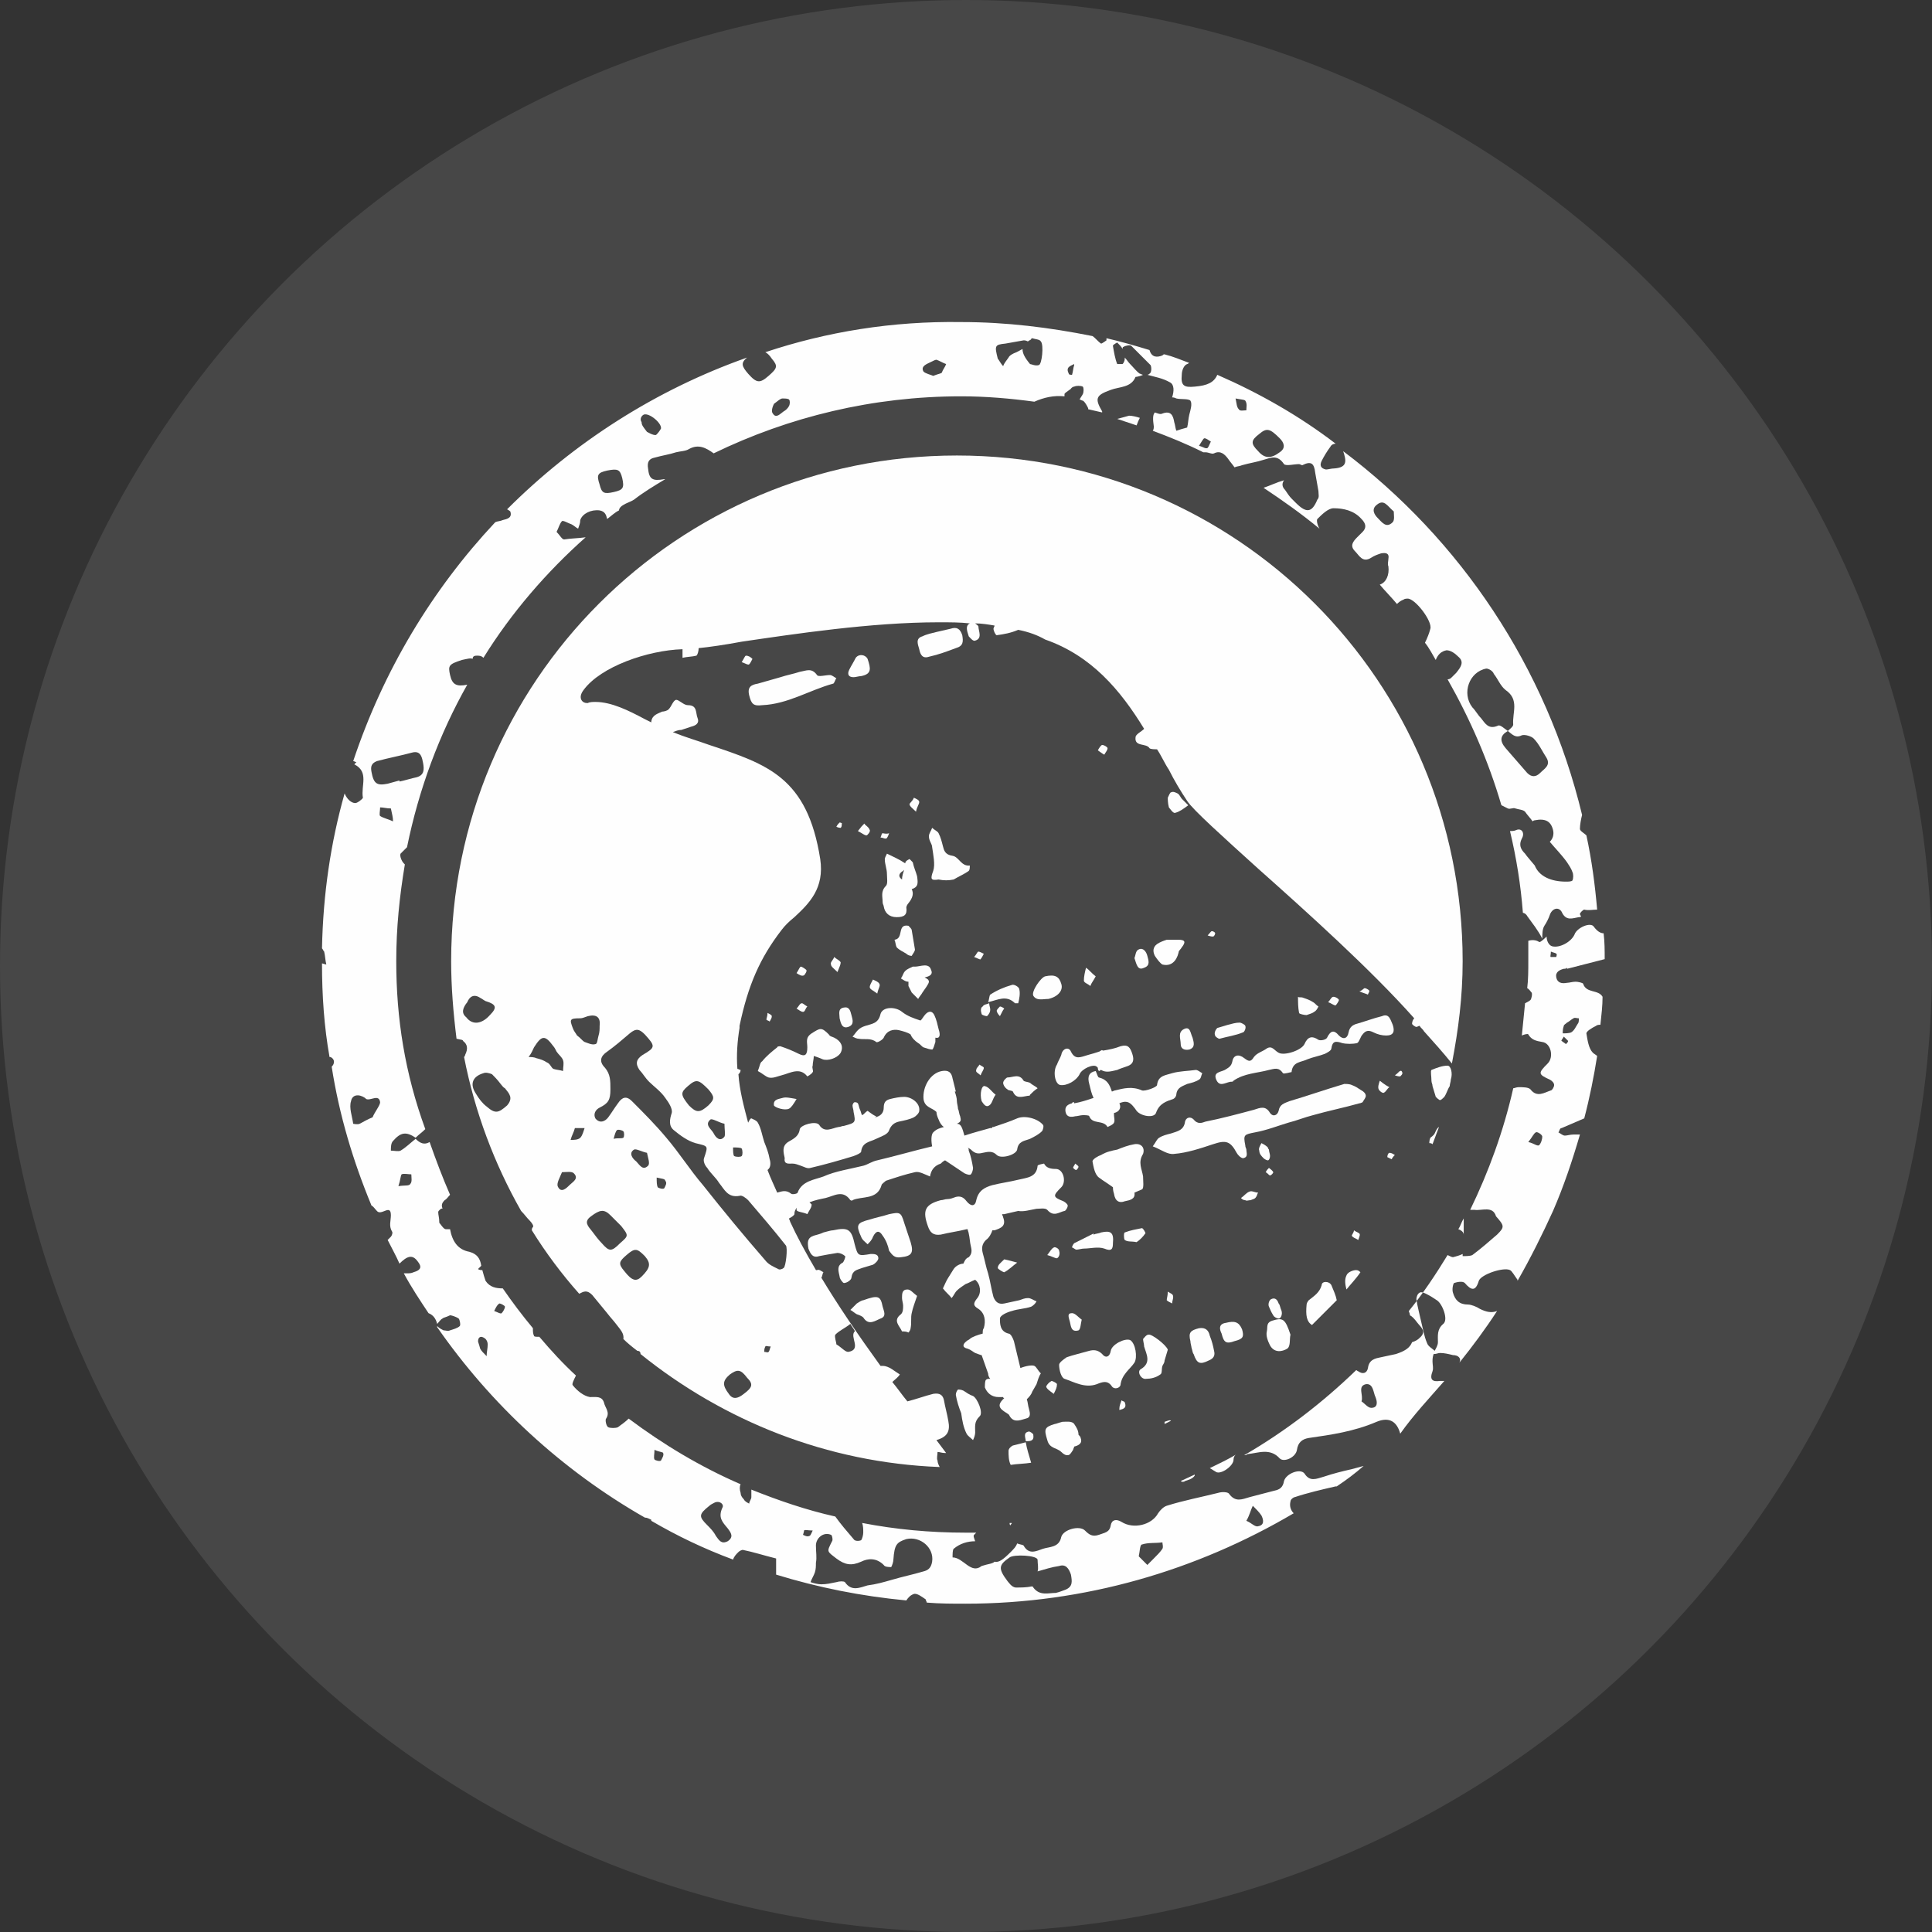 <svg width="60" height="60" viewBox="0 0 60 60" fill="none" xmlns="http://www.w3.org/2000/svg">
<rect x="0" y="0" width="60" height="60" fill="#333333" stroke="none"/>
<g clip-path="url(#clip0_0_1320)">
<circle opacity="0.1" cx="30" cy="30" r="30" fill="#FEFEFE"/>
<path d="M37.637 28.918C37.604 28.918 37.571 28.984 37.504 29.051C37.604 29.085 37.637 29.085 37.671 29.085C37.704 29.085 37.738 29.018 37.738 28.984C37.738 28.951 37.671 28.918 37.637 28.918Z" fill="#FEFEFE"/>
<path d="M43.218 36.002C43.252 35.935 43.285 35.902 43.318 35.869C43.252 35.835 43.218 35.802 43.151 35.802C43.118 35.802 43.084 35.869 43.084 35.935C43.084 35.935 43.151 35.969 43.218 36.002Z" fill="#FEFEFE"/>
<path d="M33.327 45.025C33.327 44.992 33.36 44.958 33.36 44.925C33.494 44.891 33.627 44.825 33.56 44.657C33.56 44.624 33.527 44.591 33.494 44.557C33.494 44.424 33.427 44.323 33.36 44.223C33.293 44.123 33.093 44.156 32.992 44.156C32.859 44.19 32.792 44.223 32.758 44.223C32.424 44.323 32.424 44.39 32.525 44.724C32.591 44.992 32.825 44.958 32.959 45.092C33.026 45.159 33.093 45.192 33.126 45.192H33.159C33.226 45.192 33.26 45.125 33.327 45.025Z" fill="#FEFEFE"/>
<path d="M42.817 33.83C42.851 33.897 42.951 33.964 42.984 33.931C43.051 33.897 43.085 33.797 43.151 33.764C43.085 33.73 43.018 33.697 42.851 33.563C42.817 33.663 42.784 33.764 42.817 33.83Z" fill="#FEFEFE"/>
<path d="M41.982 38.375C42.015 38.442 42.082 38.442 42.182 38.509C42.216 38.408 42.249 38.342 42.216 38.308C42.182 38.275 42.082 38.241 42.048 38.208C42.048 38.275 41.982 38.342 41.982 38.375Z" fill="#FEFEFE"/>
<path d="M37.069 34.766C36.969 34.666 36.836 34.699 36.802 34.833C36.769 35.1 36.568 35.133 36.368 35.2C36.234 35.234 36.1 35.267 36 35.334C35.933 35.367 35.9 35.468 35.8 35.601C36.067 35.702 36.267 35.869 36.468 35.835C36.869 35.802 37.27 35.668 37.671 35.535C38.072 35.401 38.206 35.434 38.406 35.802C38.44 35.869 38.54 35.969 38.607 35.969C38.774 35.935 38.707 35.802 38.707 35.702C38.707 35.668 38.673 35.635 38.673 35.568C38.607 35.234 38.64 35.234 38.974 35.167C39.342 35.1 39.676 34.966 40.01 34.866C40.278 34.799 40.512 34.699 40.779 34.632C41.247 34.498 41.748 34.398 42.216 34.265C42.249 34.265 42.316 34.231 42.316 34.231C42.35 34.164 42.416 34.097 42.416 34.031C42.416 33.964 42.35 33.897 42.283 33.864C42.182 33.797 42.082 33.73 41.982 33.697C41.915 33.663 41.815 33.663 41.748 33.663C41.18 33.83 40.612 34.031 40.044 34.198C39.877 34.265 39.743 34.298 39.709 34.498C39.676 34.632 39.542 34.699 39.442 34.565C39.309 34.331 39.141 34.398 38.941 34.465C38.44 34.599 37.938 34.733 37.437 34.833C37.337 34.866 37.203 34.933 37.069 34.766Z" fill="#FEFEFE"/>
<path d="M41.581 31.056C41.581 31.023 41.48 30.956 41.414 30.956C41.347 30.956 41.313 31.056 41.247 31.123C41.347 31.157 41.414 31.223 41.48 31.223C41.514 31.19 41.581 31.09 41.581 31.056Z" fill="#FEFEFE"/>
<path d="M43.486 33.262C43.452 33.262 43.419 33.329 43.319 33.396C43.419 33.429 43.452 33.429 43.486 33.429C43.519 33.396 43.553 33.362 43.553 33.329C43.553 33.295 43.519 33.229 43.486 33.262Z" fill="#FEFEFE"/>
<path d="M44.555 35.2C44.522 35.267 44.455 35.301 44.421 35.334C44.388 35.401 44.388 35.501 44.388 35.501C44.421 35.501 44.455 35.501 44.488 35.535C44.555 35.368 44.622 35.167 44.689 35C44.622 35.033 44.588 35.134 44.555 35.2Z" fill="#FEFEFE"/>
<path d="M44.956 33.095C44.789 33.095 44.622 33.162 44.455 33.228C44.421 33.262 44.455 33.429 44.455 33.563C44.455 33.629 44.488 33.663 44.488 33.73C44.522 33.83 44.555 33.964 44.589 34.064C44.622 34.097 44.689 34.164 44.722 34.164C44.756 34.164 44.822 34.097 44.856 34.064C44.923 33.964 44.956 33.83 45.023 33.73C45.023 33.663 45.056 33.596 45.056 33.529C45.123 33.329 45.056 33.095 44.956 33.095Z" fill="#FEFEFE"/>
<path d="M42.383 30.689C42.349 30.689 42.316 30.756 42.216 30.789C42.383 30.856 42.416 30.856 42.483 30.89C42.483 30.856 42.55 30.789 42.517 30.756C42.483 30.722 42.416 30.689 42.383 30.689Z" fill="#FEFEFE"/>
<path d="M40.812 31.424C40.879 31.39 40.913 31.324 40.946 31.257C40.879 31.223 40.846 31.157 40.779 31.123C40.679 31.056 40.578 31.023 40.478 30.989C40.411 30.956 40.344 30.989 40.311 30.956C40.311 31.123 40.311 31.29 40.344 31.457C40.344 31.491 40.511 31.524 40.578 31.524C40.679 31.491 40.779 31.457 40.812 31.424Z" fill="#FEFEFE"/>
<path d="M33.427 38.809C33.494 38.809 33.594 38.776 33.661 38.776C33.861 38.776 34.095 38.709 34.296 38.776C34.53 38.876 34.563 38.776 34.563 38.609C34.596 38.275 34.496 38.208 34.196 38.275C34.129 38.308 34.028 38.308 33.962 38.342C33.962 38.342 33.962 38.342 33.962 38.308C33.761 38.408 33.561 38.509 33.36 38.609C33.327 38.642 33.293 38.709 33.293 38.743C33.327 38.743 33.394 38.809 33.427 38.809Z" fill="#FEFEFE"/>
<path d="M39.542 40.848C39.576 40.915 39.676 40.948 39.709 40.948C39.776 40.948 39.81 40.848 39.81 40.781C39.81 40.714 39.776 40.648 39.776 40.648C39.743 40.547 39.743 40.514 39.709 40.48C39.676 40.38 39.609 40.28 39.475 40.347C39.409 40.38 39.375 40.514 39.409 40.581C39.442 40.648 39.475 40.748 39.542 40.848Z" fill="#FEFEFE"/>
<path d="M40.077 41.45C39.91 40.948 39.843 40.915 39.509 41.015C39.309 41.082 39.375 41.216 39.342 41.349C39.309 41.483 39.375 41.65 39.442 41.784C39.576 42.018 39.81 41.984 39.977 41.884L40.01 41.851C40.077 41.75 40.044 41.583 40.077 41.45Z" fill="#FEFEFE"/>
<path d="M39.375 35.635C39.308 35.568 39.241 35.534 39.175 35.501C39.141 35.568 39.074 35.668 39.108 35.735C39.108 35.835 39.175 35.902 39.241 35.969C39.275 36.002 39.342 36.036 39.375 36.036C39.408 36.036 39.442 35.969 39.442 35.902C39.442 35.835 39.408 35.768 39.408 35.702C39.375 35.668 39.375 35.635 39.375 35.635Z" fill="#FEFEFE"/>
<path d="M39.409 36.27C39.375 36.303 39.342 36.336 39.308 36.403C39.375 36.437 39.409 36.504 39.442 36.504C39.475 36.504 39.542 36.437 39.542 36.403C39.509 36.336 39.442 36.303 39.409 36.27Z" fill="#FEFEFE"/>
<path d="M33.493 36.236C33.493 36.203 33.427 36.17 33.393 36.136C33.36 36.203 33.326 36.236 33.326 36.27C33.36 36.303 33.393 36.337 33.427 36.337C33.46 36.303 33.493 36.27 33.493 36.236Z" fill="#FEFEFE"/>
<path d="M37.069 42.051C37.17 42.352 37.27 42.385 37.537 42.252C37.704 42.185 37.738 42.084 37.704 41.951C37.671 41.784 37.638 41.65 37.571 41.483C37.537 41.316 37.437 41.216 37.236 41.249C36.969 41.316 36.902 41.383 36.969 41.65C36.969 41.717 37.003 41.817 37.003 41.851C37.036 41.951 37.036 42.018 37.069 42.051Z" fill="#FEFEFE"/>
<path d="M38.841 37.272C38.907 37.239 38.974 37.239 39.008 37.172C39.041 37.139 39.041 37.072 39.075 37.038C38.974 37.038 38.874 36.971 38.807 37.005C38.707 37.038 38.64 37.139 38.54 37.206C38.573 37.239 38.607 37.272 38.673 37.272C38.707 37.306 38.774 37.272 38.841 37.272Z" fill="#FEFEFE"/>
<path d="M38.072 41.082C37.838 41.115 37.871 41.282 37.938 41.416C38.005 41.683 38.072 41.75 38.339 41.65C38.606 41.583 38.64 41.516 38.573 41.282C38.473 41.048 38.339 41.015 38.072 41.082Z" fill="#FEFEFE"/>
<path d="M34.931 43.555C34.931 43.521 34.864 43.521 34.83 43.488C34.797 43.588 34.763 43.655 34.763 43.755V43.789C34.897 43.755 34.997 43.722 34.931 43.555Z" fill="#FEFEFE"/>
<path d="M30.486 31.491C30.486 31.524 30.619 31.558 30.653 31.558C30.72 31.491 30.753 31.424 30.753 31.357C30.753 31.29 30.72 31.224 30.72 31.157C30.653 31.19 30.553 31.19 30.519 31.257C30.452 31.29 30.452 31.391 30.486 31.491Z" fill="#FEFEFE"/>
<path d="M31.522 31.157H31.622C31.655 31.023 31.689 30.856 31.655 30.722C31.655 30.655 31.488 30.555 31.422 30.589C31.188 30.655 30.954 30.756 30.753 30.889C30.72 30.923 30.72 31.056 30.686 31.123C30.987 31.056 31.254 30.889 31.522 31.157Z" fill="#FEFEFE"/>
<path d="M31.188 31.324C31.154 31.29 31.087 31.257 31.054 31.257C31.021 31.29 30.954 31.357 30.954 31.39C30.954 31.424 30.987 31.491 31.054 31.558C31.121 31.424 31.154 31.357 31.188 31.324Z" fill="#FEFEFE"/>
<path d="M31.455 33.897C31.555 34.131 31.722 34.064 31.923 34.031C31.956 34.031 31.99 34.031 31.99 33.997C32.057 33.93 32.123 33.863 32.224 33.797C32.157 33.73 32.057 33.696 31.99 33.629C31.923 33.596 31.823 33.596 31.789 33.563C31.656 33.329 31.455 33.462 31.288 33.462C31.255 33.462 31.154 33.563 31.154 33.629C31.154 33.696 31.221 33.797 31.288 33.83C31.288 33.863 31.422 33.863 31.455 33.897Z" fill="#FEFEFE"/>
<path d="M30.453 33.396C30.486 33.295 30.553 33.229 30.553 33.162C30.553 33.128 30.453 33.095 30.419 33.062C30.386 33.128 30.319 33.162 30.319 33.229C30.285 33.295 30.386 33.329 30.453 33.396Z" fill="#FEFEFE"/>
<path d="M30.018 44.524C30.051 44.591 30.152 44.658 30.218 44.724C30.252 44.658 30.285 44.557 30.285 44.49C30.285 44.29 30.252 44.156 30.419 43.989C30.553 43.889 30.352 43.421 30.218 43.354C30.118 43.321 30.018 43.254 29.918 43.187C29.851 43.154 29.784 43.154 29.751 43.154C29.717 43.187 29.684 43.254 29.684 43.321C29.717 43.521 29.784 43.722 29.851 43.889C29.884 44.123 29.918 44.324 30.018 44.524Z" fill="#FEFEFE"/>
<path d="M29.918 39.244C29.817 39.244 29.684 39.311 29.617 39.411C29.55 39.511 29.517 39.578 29.45 39.679C29.383 39.779 29.35 39.879 29.283 40.013C29.383 40.146 29.483 40.213 29.55 40.313C29.617 40.247 29.65 40.146 29.717 40.08C29.784 40.013 29.884 39.946 29.985 39.879C30.085 39.846 30.185 39.779 30.285 39.745C30.452 39.879 30.486 40.146 30.352 40.313C30.218 40.481 30.218 40.547 30.386 40.648C30.586 40.781 30.619 41.015 30.553 41.249C30.519 41.283 30.519 41.349 30.519 41.416C30.386 41.45 30.185 41.517 30.118 41.583C30.085 41.617 30.051 41.617 30.018 41.65C29.884 41.751 29.884 41.851 30.051 41.884C30.152 41.918 30.218 41.984 30.285 42.018C30.386 42.051 30.452 42.085 30.486 42.085C30.553 42.285 30.619 42.452 30.686 42.653C30.686 42.72 30.72 42.786 30.753 42.82C30.686 42.82 30.653 42.82 30.619 42.853C30.586 42.887 30.586 43.02 30.586 43.087C30.653 43.254 30.787 43.388 31.02 43.388C31.054 43.388 31.121 43.388 31.154 43.388C31.154 43.388 31.154 43.421 31.188 43.421C30.887 43.689 31.121 43.789 31.321 43.923C31.355 43.956 31.355 43.99 31.388 44.023C31.522 44.19 31.722 44.09 31.856 44.056C32.023 44.023 31.99 43.889 31.956 43.756C31.923 43.655 31.923 43.555 31.889 43.455C31.956 43.388 32.023 43.321 32.056 43.221C32.09 43.154 32.157 43.054 32.19 42.987C32.224 42.887 32.257 42.753 32.324 42.653C32.224 42.553 32.19 42.452 32.123 42.419C32.056 42.386 31.856 42.419 31.689 42.486C31.622 42.218 31.555 41.918 31.488 41.65C31.455 41.55 31.388 41.416 31.321 41.416C31.054 41.349 31.054 41.116 31.054 40.949C31.054 40.848 31.288 40.748 31.422 40.715C31.622 40.648 31.823 40.648 32.023 40.581C32.09 40.547 32.157 40.481 32.19 40.414C32.09 40.38 32.023 40.313 31.923 40.313C31.823 40.313 31.756 40.347 31.655 40.38C31.488 40.414 31.355 40.447 31.188 40.481C31.02 40.514 30.92 40.447 30.853 40.28C30.787 40.046 30.753 39.779 30.686 39.545C30.619 39.344 30.586 39.144 30.519 38.91C30.486 38.776 30.486 38.643 30.619 38.509C30.72 38.442 30.787 38.308 30.82 38.208C30.853 38.208 30.853 38.208 30.887 38.208C31.087 38.141 31.255 38.075 31.154 37.807C31.154 37.774 31.121 37.74 31.121 37.707C31.154 37.707 31.154 37.707 31.188 37.707C31.321 37.673 31.488 37.64 31.622 37.607C31.789 37.64 31.99 37.573 32.19 37.54C32.29 37.54 32.458 37.506 32.524 37.573C32.725 37.807 32.892 37.64 33.059 37.607C33.093 37.607 33.159 37.506 33.159 37.44C33.159 37.406 33.093 37.339 33.026 37.306C32.691 37.172 32.691 37.139 32.959 36.871C33.126 36.704 33.026 36.303 32.792 36.303C32.625 36.303 32.491 36.27 32.424 36.136C32.424 36.136 32.224 36.17 32.224 36.203C32.19 36.571 31.889 36.571 31.622 36.638C31.355 36.704 31.087 36.738 30.82 36.805C30.586 36.871 30.386 36.972 30.319 37.273C30.285 37.473 30.152 37.473 30.018 37.306C29.918 37.172 29.817 37.139 29.684 37.172C29.584 37.206 29.517 37.239 29.416 37.239C29.35 37.239 29.283 37.273 29.216 37.273C28.715 37.406 28.648 37.607 28.815 38.075C28.882 38.275 28.982 38.375 29.216 38.342C29.483 38.275 29.751 38.242 30.018 38.175H30.051C30.051 38.208 30.085 38.275 30.085 38.308C30.118 38.442 30.118 38.576 30.152 38.709C30.185 38.843 30.185 38.943 30.085 39.044C29.985 39.077 29.951 39.177 29.918 39.244Z" fill="#FEFEFE"/>
<path d="M30.453 29.787C30.486 29.753 30.519 29.686 30.553 29.62C30.486 29.586 30.419 29.553 30.386 29.553C30.352 29.553 30.319 29.653 30.252 29.72C30.352 29.753 30.453 29.82 30.453 29.787Z" fill="#FEFEFE"/>
<path d="M32.558 31.023C32.858 30.956 33.026 30.756 32.959 30.555C32.892 30.321 32.758 30.255 32.458 30.321C32.324 30.355 32.023 30.789 32.09 30.923C32.19 31.09 32.391 31.023 32.558 31.023Z" fill="#FEFEFE"/>
<path d="M37.737 32.159C37.737 32.193 37.838 32.26 37.871 32.26C38.105 32.193 38.372 32.159 38.606 32.059C38.64 32.059 38.707 31.925 38.673 31.859C38.673 31.825 38.539 31.758 38.506 31.758C38.372 31.758 38.272 31.792 38.139 31.825C38.038 31.859 37.905 31.892 37.804 31.925C37.737 31.992 37.704 32.093 37.737 32.159Z" fill="#FEFEFE"/>
<path d="M35.532 30.054C35.733 29.987 35.666 29.82 35.632 29.686C35.599 29.552 35.498 29.419 35.365 29.486C35.265 29.519 35.265 29.686 35.231 29.753C35.298 29.953 35.331 30.154 35.532 30.054Z" fill="#FEFEFE"/>
<path d="M36.568 24.64C36.501 24.607 36.434 24.573 36.368 24.607C36.334 24.607 36.301 24.707 36.267 24.774C36.267 24.84 36.267 24.941 36.301 25.075C36.334 25.108 36.434 25.275 36.501 25.242C36.635 25.208 36.769 25.108 36.902 25.008C36.835 24.941 36.769 24.874 36.702 24.807C36.668 24.774 36.635 24.674 36.568 24.64Z" fill="#FEFEFE"/>
<path d="M33.828 33.663C33.861 33.797 33.895 33.964 33.961 34.097C33.761 34.164 33.56 34.231 33.36 34.264C33.36 34.264 33.36 34.264 33.36 34.231C33.326 34.231 33.293 34.231 33.293 34.264C33.159 34.298 33.059 34.365 33.092 34.532C33.126 34.699 33.26 34.699 33.393 34.666C33.46 34.666 33.56 34.632 33.627 34.632C33.694 34.632 33.828 34.632 33.828 34.666C33.928 34.933 34.262 34.766 34.396 35C34.463 34.966 34.563 34.933 34.596 34.866C34.63 34.799 34.596 34.699 34.596 34.632C34.596 34.599 34.596 34.599 34.596 34.565C34.763 34.532 34.83 34.398 34.763 34.264C34.83 34.231 34.93 34.198 35.031 34.231C35.131 34.264 35.231 34.398 35.298 34.498C35.432 34.666 35.833 34.732 35.9 34.565C36 34.264 36.234 34.198 36.434 34.131C36.501 34.097 36.535 34.031 36.535 33.964C36.568 33.763 36.735 33.73 36.869 33.663C37.002 33.63 37.136 33.596 37.236 33.529C37.303 33.496 37.303 33.396 37.337 33.329C37.27 33.295 37.203 33.228 37.136 33.228C36.902 33.262 36.635 33.262 36.401 33.329C36.2 33.396 35.966 33.396 35.933 33.696C35.933 33.763 35.565 33.897 35.465 33.864C35.164 33.73 34.897 33.797 34.63 33.864C34.596 33.864 34.563 33.897 34.529 33.897C34.463 33.696 34.396 33.529 34.128 33.462C34.095 33.462 34.062 33.329 34.028 33.262C33.828 33.295 33.761 33.429 33.828 33.663Z" fill="#FEFEFE"/>
<path d="M35.933 29.319C35.799 29.419 35.799 29.553 35.866 29.686C35.933 29.787 36.033 29.92 36.1 29.954C36.367 30.02 36.535 29.853 36.601 29.586C36.601 29.519 36.668 29.486 36.702 29.419C36.835 29.252 36.802 29.185 36.601 29.185C36.468 29.185 36.334 29.185 36.234 29.185C36.133 29.218 36.033 29.252 35.933 29.319Z" fill="#FEFEFE"/>
<path d="M39.709 32.694C39.576 32.627 39.509 32.46 39.342 32.56C39.208 32.66 39.041 32.694 38.941 32.827C38.84 32.995 38.774 32.961 38.64 32.861C38.473 32.727 38.306 32.761 38.272 32.961C38.239 33.128 38.139 33.162 38.038 33.228C37.905 33.295 37.671 33.295 37.771 33.529C37.871 33.763 38.038 33.629 38.206 33.596C38.239 33.596 38.306 33.596 38.306 33.563C38.64 33.329 39.041 33.329 39.409 33.228C39.576 33.195 39.709 33.128 39.843 33.329C39.877 33.362 40.077 33.295 40.11 33.295C40.144 32.961 40.411 32.995 40.612 32.894C40.779 32.827 40.979 32.794 41.146 32.727C41.213 32.694 41.347 32.627 41.347 32.56C41.38 32.326 41.481 32.326 41.681 32.393C41.815 32.426 42.015 32.426 42.149 32.393C42.216 32.359 42.249 32.192 42.316 32.126C42.416 31.992 42.517 31.992 42.65 32.059C42.784 32.126 42.917 32.159 43.051 32.159C43.285 32.159 43.319 32.025 43.252 31.825C43.185 31.691 43.151 31.457 42.917 31.558C42.65 31.624 42.383 31.725 42.149 31.791C42.015 31.825 41.915 31.892 41.882 32.059C41.848 32.259 41.715 32.293 41.581 32.159C41.414 31.959 41.313 32.025 41.213 32.226C41.18 32.293 41.013 32.326 40.946 32.293C40.745 32.159 40.612 32.192 40.511 32.426C40.411 32.627 39.877 32.794 39.709 32.694Z" fill="#FEFEFE"/>
<path d="M36.769 31.959C36.568 32.059 36.668 32.26 36.668 32.427C36.668 32.56 36.769 32.627 36.936 32.594C37.136 32.527 37.069 32.36 37.036 32.226C36.969 32.093 36.969 31.859 36.769 31.959Z" fill="#FEFEFE"/>
<path d="M33.26 32.66C33.193 32.493 32.992 32.56 32.959 32.761C32.925 32.861 32.859 32.961 32.825 33.061C32.692 33.262 32.758 33.663 32.925 33.696C33.126 33.73 33.427 33.563 33.527 33.362C33.594 33.195 33.962 33.028 34.062 33.128L34.095 33.162C34.095 33.195 34.095 33.228 34.129 33.262C34.162 33.262 34.162 33.228 34.195 33.228C34.362 33.329 34.53 33.262 34.697 33.228C34.764 33.195 34.864 33.162 34.964 33.128C35.198 33.061 35.231 32.928 35.164 32.727C35.098 32.527 35.031 32.426 34.797 32.493C34.63 32.56 34.463 32.593 34.262 32.627C34.229 32.627 34.229 32.593 34.195 32.627C34.162 32.627 34.162 32.66 34.129 32.66C34.028 32.694 33.928 32.727 33.794 32.761C33.56 32.828 33.393 32.928 33.26 32.66Z" fill="#FEFEFE"/>
<path d="M34.396 23.236C34.396 23.203 34.295 23.136 34.229 23.136C34.195 23.136 34.128 23.236 34.095 23.303C34.195 23.37 34.229 23.404 34.295 23.437C34.329 23.37 34.396 23.303 34.396 23.236Z" fill="#FEFEFE"/>
<path d="M34.028 30.321C33.895 30.221 33.828 30.12 33.727 30.054C33.694 30.187 33.661 30.321 33.661 30.455C33.661 30.522 33.794 30.555 33.861 30.622C33.895 30.522 33.961 30.455 34.028 30.321Z" fill="#FEFEFE"/>
<path d="M30.72 34.331C30.82 34.265 30.82 34.131 30.92 33.997C30.787 33.897 30.72 33.763 30.586 33.73C30.486 33.697 30.419 33.964 30.486 34.198C30.553 34.298 30.62 34.398 30.72 34.331Z" fill="#FEFEFE"/>
<path d="M25.807 29.954C25.807 30.02 25.907 30.087 26.008 30.188C26.075 30.02 26.108 29.954 26.108 29.887C26.075 29.82 25.974 29.787 25.907 29.72C25.874 29.82 25.774 29.887 25.807 29.954Z" fill="#FEFEFE"/>
<path d="M24.504 34.431C24.571 34.398 24.638 34.298 24.738 34.131C24.538 34.097 24.404 34.064 24.303 34.097C24.203 34.131 24.003 34.131 24.036 34.331C24.07 34.398 24.37 34.498 24.504 34.431Z" fill="#FEFEFE"/>
<path d="M24.604 36.136C24.704 36.136 24.771 36.169 24.872 36.203C24.972 36.236 25.072 36.303 25.172 36.27C25.607 36.169 26.075 36.036 26.509 35.902C26.609 35.869 26.743 35.802 26.743 35.768C26.776 35.468 27.01 35.468 27.211 35.367C27.345 35.3 27.578 35.234 27.612 35.1C27.679 34.933 27.779 34.866 27.913 34.833C28.08 34.799 28.247 34.766 28.381 34.699C28.447 34.666 28.548 34.565 28.548 34.498C28.581 34.264 28.314 34.064 28.08 34.064C27.946 34.064 27.779 34.097 27.645 34.131C27.512 34.164 27.445 34.231 27.445 34.398C27.445 34.565 27.345 34.666 27.177 34.699L27.211 34.666C27.111 34.632 27.044 34.565 26.944 34.498C26.877 34.532 26.843 34.599 26.776 34.632C26.743 34.599 26.743 34.532 26.71 34.465C26.676 34.398 26.676 34.331 26.643 34.264C26.609 34.231 26.576 34.231 26.543 34.231C26.509 34.231 26.476 34.298 26.476 34.331C26.476 34.398 26.509 34.465 26.509 34.532C26.576 34.866 26.576 34.866 26.208 34.966C26.142 34.966 26.108 35 26.041 35C25.841 35.033 25.607 35.2 25.44 34.933C25.34 34.799 24.872 34.933 24.838 35.066C24.805 35.3 24.638 35.367 24.471 35.468C24.27 35.601 24.337 35.802 24.37 35.969C24.337 36.169 24.504 36.136 24.604 36.136Z" fill="#FEFEFE"/>
<path d="M27.311 30.555C27.278 30.488 27.178 30.455 27.111 30.421C27.077 30.488 27.011 30.588 27.011 30.655C27.011 30.722 27.111 30.756 27.244 30.856C27.278 30.689 27.345 30.622 27.311 30.555Z" fill="#FEFEFE"/>
<path d="M26.075 25.543C26.041 25.576 26.008 25.609 25.974 25.676C26.041 25.71 26.108 25.71 26.108 25.71C26.142 25.676 26.142 25.643 26.142 25.576C26.175 25.576 26.108 25.543 26.075 25.543Z" fill="#FEFEFE"/>
<path d="M23.167 20.362C23.134 20.362 23.101 20.463 23.034 20.563C23.134 20.596 23.234 20.663 23.268 20.63C23.301 20.596 23.334 20.529 23.368 20.463C23.301 20.396 23.234 20.362 23.167 20.362Z" fill="#FEFEFE"/>
<path d="M26.944 20.463C26.877 20.329 26.676 20.296 26.576 20.429C26.509 20.563 26.442 20.663 26.375 20.797C26.309 20.931 26.342 21.031 26.509 21.031C26.576 21.031 26.676 20.997 26.743 20.997C27.077 20.931 27.044 20.764 26.944 20.463Z" fill="#FEFEFE"/>
<path d="M26.075 31.625C26.108 31.758 26.142 31.959 26.342 31.892C26.543 31.825 26.476 31.658 26.442 31.524C26.409 31.391 26.375 31.257 26.208 31.29C26.008 31.324 26.075 31.491 26.075 31.625Z" fill="#FEFEFE"/>
<path d="M26.843 25.576C26.776 25.642 26.743 25.676 26.643 25.81C26.776 25.876 26.843 25.943 26.91 25.943C26.944 25.943 27.044 25.81 27.01 25.776C26.977 25.676 26.877 25.642 26.843 25.576Z" fill="#FEFEFE"/>
<path d="M26.075 39.645C26.075 39.712 26.175 39.845 26.209 39.845C26.309 39.845 26.442 39.745 26.442 39.678C26.476 39.444 26.61 39.444 26.777 39.377C26.877 39.344 27.011 39.31 27.111 39.277C27.178 39.244 27.278 39.143 27.278 39.077C27.278 38.943 27.144 38.943 27.044 38.943C26.643 39.01 26.643 39.01 26.543 38.642C26.442 38.174 26.342 38.107 25.874 38.208C25.808 38.208 25.707 38.241 25.573 38.275C25.507 38.308 25.406 38.341 25.273 38.375C25.072 38.442 25.072 38.575 25.106 38.776C25.172 38.943 25.239 39.077 25.44 39.01C25.607 38.976 25.808 38.943 26.008 38.91C26.075 38.91 26.175 38.943 26.242 39.01C26.275 39.01 26.209 39.177 26.175 39.21C25.975 39.31 26.041 39.478 26.075 39.645Z" fill="#FEFEFE"/>
<path d="M26.81 40.915C26.977 41.182 27.178 41.015 27.345 40.949C27.545 40.882 27.445 40.715 27.412 40.581C27.345 40.247 27.278 40.213 26.81 40.38C26.776 40.38 26.71 40.414 26.609 40.481C26.543 40.547 26.476 40.614 26.409 40.681C26.476 40.715 26.543 40.781 26.609 40.815C26.71 40.848 26.776 40.882 26.81 40.915Z" fill="#FEFEFE"/>
<path d="M23.669 21.9C24.471 21.866 25.139 21.432 25.874 21.231C25.908 21.231 25.941 21.098 25.974 21.064C25.908 21.031 25.841 20.964 25.774 20.964C25.64 20.964 25.406 21.031 25.373 20.964C25.206 20.73 25.039 20.83 24.838 20.864C24.638 20.93 24.437 20.964 24.237 21.031C24.003 21.098 23.769 21.164 23.535 21.231C23.334 21.265 23.201 21.331 23.268 21.599C23.334 21.866 23.401 21.933 23.669 21.9Z" fill="#FEFEFE"/>
<path d="M29.617 27.314C29.784 27.213 29.951 27.146 30.085 27.046C30.118 27.013 30.118 26.946 30.118 26.879C29.851 26.913 29.784 26.612 29.584 26.578C29.35 26.545 29.316 26.411 29.283 26.278C29.249 26.144 29.216 26.01 29.149 25.877C29.116 25.81 29.015 25.776 28.949 25.709C28.915 25.81 28.848 25.877 28.848 25.977C28.848 26.11 28.949 26.211 28.949 26.311C28.982 26.545 29.049 26.846 28.982 27.046C28.882 27.314 28.915 27.347 29.149 27.314C29.316 27.347 29.45 27.347 29.617 27.314Z" fill="#FEFEFE"/>
<path d="M28.214 41.383C28.247 41.349 28.28 41.282 28.28 41.249C28.314 41.082 28.28 40.915 28.314 40.781C28.347 40.614 28.414 40.447 28.481 40.246C28.347 40.146 28.28 40.046 28.18 40.046C28.013 40.046 28.013 40.18 28.013 40.313C28.013 40.38 28.047 40.48 28.047 40.547C28.047 40.647 28.047 40.748 27.98 40.815C27.712 41.015 27.946 41.182 28.013 41.349C28.08 41.349 28.147 41.349 28.214 41.383Z" fill="#FEFEFE"/>
<path d="M28.915 30.121C28.848 29.887 28.581 30.02 28.414 30.02C28.414 30.02 28.381 30.02 28.347 30.02C28.28 30.054 28.18 30.087 28.113 30.154C28.046 30.221 28.046 30.288 27.98 30.388C28.046 30.422 28.113 30.488 28.213 30.488C28.213 30.522 28.213 30.555 28.213 30.622C28.247 30.689 28.28 30.756 28.314 30.823C28.381 30.889 28.447 30.956 28.514 31.023C28.548 30.956 28.614 30.889 28.648 30.823C28.715 30.722 28.848 30.555 28.848 30.488C28.848 30.422 28.782 30.388 28.715 30.355C28.882 30.321 28.982 30.254 28.915 30.121Z" fill="#FEFEFE"/>
<path d="M27.98 39.044C28.314 39.01 28.381 38.91 28.28 38.576C28.247 38.475 28.214 38.375 28.18 38.275C28.147 38.175 28.113 38.074 28.08 37.974C27.98 37.64 27.946 37.64 27.612 37.707C27.412 37.774 27.211 37.807 27.011 37.874C26.61 37.974 26.576 38.041 26.743 38.409C26.777 38.509 26.877 38.576 26.944 38.642C27.011 38.576 27.077 38.509 27.111 38.409C27.211 38.208 27.311 38.208 27.412 38.375C27.512 38.509 27.579 38.676 27.612 38.843C27.712 38.977 27.779 39.077 27.98 39.044Z" fill="#FEFEFE"/>
<path d="M28.314 29.686C28.347 29.619 28.414 29.553 28.414 29.486C28.381 29.285 28.347 29.085 28.314 28.884C28.314 28.851 28.247 28.784 28.213 28.751C27.846 28.684 28.08 29.152 27.779 29.185C27.812 29.252 27.812 29.352 27.846 29.419C27.946 29.519 28.046 29.553 28.147 29.619C28.18 29.653 28.247 29.686 28.314 29.686Z" fill="#FEFEFE"/>
<path d="M28.247 24.974C28.247 25.041 28.347 25.108 28.447 25.208C28.481 25.041 28.548 24.974 28.548 24.908C28.548 24.841 28.447 24.807 28.381 24.774C28.347 24.874 28.247 24.941 28.247 24.974Z" fill="#FEFEFE"/>
<path d="M28.113 26.812C28.08 26.779 28.113 26.812 28.113 26.812C27.913 26.678 27.746 26.611 27.545 26.511C27.512 26.578 27.478 26.645 27.478 26.678C27.478 26.845 27.545 26.979 27.545 27.146C27.545 27.28 27.578 27.447 27.512 27.514C27.345 27.681 27.411 27.848 27.411 28.015C27.411 28.082 27.445 28.115 27.445 28.149C27.478 28.349 27.612 28.483 27.846 28.483C28.08 28.483 28.18 28.416 28.147 28.182C28.147 28.149 28.18 28.082 28.213 28.049C28.347 27.881 28.381 27.748 28.314 27.614C28.514 27.547 28.514 27.447 28.481 27.213C28.447 27.079 28.381 26.946 28.347 26.779C28.314 26.745 28.28 26.712 28.247 26.678C28.18 26.712 28.113 26.745 28.113 26.812ZM28.013 27.313C27.913 27.246 27.879 27.146 28.046 27.046L28.08 27.012C28.046 27.113 28.013 27.213 28.013 27.313Z" fill="#FEFEFE"/>
<path d="M27.411 25.877C27.378 25.877 27.378 25.943 27.345 26.01C27.411 26.01 27.445 26.044 27.512 26.044C27.545 26.044 27.578 25.977 27.612 25.877C27.512 25.91 27.445 25.877 27.411 25.877Z" fill="#FEFEFE"/>
<path d="M28.548 20.162C28.581 20.329 28.648 20.463 28.849 20.396C29.149 20.329 29.417 20.229 29.684 20.128C29.918 20.062 29.918 19.928 29.884 19.727C29.818 19.527 29.717 19.46 29.517 19.527C29.383 19.56 29.216 19.594 29.082 19.627C28.949 19.661 28.782 19.694 28.648 19.761C28.414 19.828 28.514 20.028 28.548 20.162Z" fill="#FEFEFE"/>
<path d="M33.226 41.049C33.26 41.182 33.26 41.383 33.494 41.316C33.56 41.282 33.56 41.115 33.594 40.982C33.494 40.915 33.393 40.781 33.293 40.781C33.126 40.781 33.193 40.915 33.226 41.049Z" fill="#FEFEFE"/>
<path d="M32.892 42.385C32.892 42.552 32.959 42.786 33.059 42.82C33.36 42.92 33.694 43.12 34.062 42.987C34.229 42.92 34.396 42.853 34.53 43.054C34.596 43.154 34.764 43.12 34.797 43.02C34.83 42.686 35.098 42.519 35.231 42.318C35.332 42.151 35.265 41.717 35.098 41.617C34.931 41.55 34.53 41.75 34.496 41.951C34.463 42.151 34.329 42.185 34.229 42.051C34.095 41.917 33.962 41.917 33.828 41.951C33.694 41.984 33.594 42.018 33.46 42.051C33.327 42.084 33.226 42.118 33.126 42.151C33.026 42.218 32.892 42.318 32.892 42.385Z" fill="#FEFEFE"/>
<path d="M41.046 39.912C40.979 40.146 40.812 40.246 40.645 40.38C40.612 40.413 40.578 40.48 40.578 40.514C40.545 40.848 40.578 41.048 40.745 41.149C41.013 40.881 41.247 40.648 41.514 40.38C41.481 40.213 41.414 40.079 41.347 39.912C41.28 39.779 41.046 39.779 41.046 39.912Z" fill="#FEFEFE"/>
<path d="M32.725 43.288C32.792 43.154 32.825 43.087 32.825 42.987C32.825 42.954 32.691 42.887 32.658 42.887C32.591 42.92 32.524 42.987 32.491 43.054C32.491 43.121 32.591 43.188 32.725 43.288Z" fill="#FEFEFE"/>
<path d="M35.231 35.534C35.031 35.568 34.864 35.635 34.697 35.702C34.529 35.735 34.362 35.768 34.195 35.869C34.095 35.902 33.928 36.002 33.928 36.069C33.961 36.236 33.995 36.47 34.129 36.57C34.262 36.671 34.429 36.771 34.563 36.871C34.563 36.905 34.563 36.971 34.596 37.072C34.63 37.306 34.763 37.372 34.931 37.306C35.098 37.272 35.265 37.239 35.231 37.038C35.298 37.005 35.398 36.971 35.465 36.938C35.532 36.905 35.499 36.671 35.499 36.537C35.465 36.303 35.332 36.102 35.499 35.835C35.566 35.635 35.432 35.501 35.231 35.534Z" fill="#FEFEFE"/>
<path d="M32.725 38.743C32.658 38.776 32.625 38.843 32.524 38.977C32.658 39.01 32.758 39.077 32.825 39.077C32.892 39.044 32.925 38.943 32.892 38.843C32.892 38.776 32.758 38.709 32.725 38.743Z" fill="#FEFEFE"/>
<path d="M35.465 38.141C35.298 38.175 35.098 38.208 34.931 38.275C34.897 38.275 34.897 38.475 34.931 38.509C35.031 38.576 35.131 38.542 35.298 38.576C35.398 38.509 35.499 38.408 35.566 38.308C35.599 38.308 35.499 38.141 35.465 38.141Z" fill="#FEFEFE"/>
<path d="M36.267 40.113C36.267 40.246 36.234 40.313 36.234 40.38C36.267 40.414 36.334 40.447 36.401 40.48C36.401 40.414 36.434 40.347 36.434 40.28C36.434 40.18 36.368 40.18 36.267 40.113Z" fill="#FEFEFE"/>
<path d="M36.167 44.156C36.167 44.19 36.167 44.19 36.167 44.223C36.234 44.19 36.301 44.156 36.367 44.123C36.334 44.089 36.267 44.123 36.167 44.156Z" fill="#FEFEFE"/>
<path d="M35.666 41.449C35.599 41.449 35.532 41.55 35.499 41.583C35.499 41.65 35.532 41.75 35.532 41.817C35.599 42.051 35.766 42.318 35.432 42.519C35.298 42.586 35.432 42.853 35.599 42.82C35.733 42.82 35.9 42.786 36.033 42.686C36.1 42.653 36.067 42.519 36.1 42.419C36.133 42.352 36.167 42.318 36.167 42.251C36.2 42.151 36.234 42.017 36.267 41.917C36.234 41.784 35.766 41.416 35.666 41.449Z" fill="#FEFEFE"/>
<path d="M42.115 39.444C42.015 39.444 41.848 39.511 41.815 39.611C41.748 39.745 41.781 39.912 41.815 40.046C41.948 39.879 42.115 39.712 42.249 39.511C42.216 39.478 42.182 39.444 42.115 39.444Z" fill="#FEFEFE"/>
<path d="M29.149 31.959C29.116 31.825 29.082 31.658 29.016 31.524C28.949 31.391 28.849 31.391 28.748 31.491C28.681 31.558 28.615 31.692 28.581 31.692C28.381 31.625 28.18 31.558 28.013 31.424C27.813 31.257 27.412 31.257 27.345 31.491C27.278 31.792 27.077 31.792 26.877 31.859C26.777 31.892 26.71 31.925 26.643 31.992C26.576 32.059 26.543 32.126 26.476 32.193C26.543 32.226 26.61 32.26 26.676 32.26C26.843 32.293 27.044 32.226 27.211 32.36C27.244 32.393 27.412 32.293 27.445 32.226C27.545 31.992 27.746 31.959 27.913 31.992C28.047 32.026 28.18 32.059 28.28 32.126C28.314 32.226 28.414 32.327 28.514 32.393C28.581 32.427 28.615 32.494 28.681 32.527C28.782 32.56 28.882 32.594 28.949 32.594C28.982 32.594 29.016 32.46 29.049 32.36C29.049 32.327 29.049 32.293 29.049 32.226C29.183 32.26 29.216 32.159 29.149 31.959Z" fill="#FEFEFE"/>
<path d="M30.987 39.378C30.987 39.411 31.154 39.511 31.188 39.511C31.321 39.444 31.455 39.311 31.589 39.211C31.455 39.177 31.355 39.144 31.188 39.11C31.087 39.211 30.987 39.277 30.987 39.378Z" fill="#FEFEFE"/>
<path d="M23.535 33.262C23.669 33.329 23.769 33.429 23.869 33.462C24.003 33.496 24.136 33.429 24.27 33.395C24.538 33.329 24.838 33.128 25.072 33.429C25.072 33.429 25.206 33.362 25.239 33.295C25.273 33.262 25.206 33.162 25.239 33.095C25.239 32.995 25.273 32.894 25.273 32.794C25.373 32.827 25.473 32.861 25.54 32.894C25.707 32.961 26.008 32.861 26.108 32.694C26.208 32.493 26.108 32.326 25.908 32.226C25.841 32.192 25.774 32.192 25.741 32.126C25.507 31.892 25.473 31.925 25.206 32.092C25.005 32.226 25.072 32.359 25.072 32.527C25.072 32.761 25.005 32.827 24.805 32.727C24.604 32.627 24.437 32.56 24.237 32.493C24.203 32.493 24.136 32.493 24.136 32.527C23.969 32.66 23.802 32.794 23.669 32.961C23.602 32.995 23.602 33.095 23.535 33.262Z" fill="#FEFEFE"/>
<path d="M23.836 31.457C23.836 31.558 23.802 31.625 23.802 31.658C23.802 31.691 23.869 31.691 23.902 31.725C23.936 31.658 23.969 31.625 23.969 31.558C23.969 31.524 23.902 31.491 23.836 31.457Z" fill="#FEFEFE"/>
<path d="M24.939 31.424C25.005 31.424 25.005 31.324 25.072 31.257C25.005 31.224 24.939 31.157 24.905 31.157C24.838 31.157 24.805 31.257 24.738 31.324C24.805 31.357 24.872 31.424 24.939 31.424Z" fill="#FEFEFE"/>
<path d="M32.09 44.557C32.09 44.524 31.99 44.457 31.956 44.457C31.756 44.49 31.856 44.657 31.856 44.758C31.99 44.758 32.123 44.758 32.09 44.557Z" fill="#FEFEFE"/>
<path d="M31.856 44.791C31.722 44.825 31.589 44.858 31.455 44.892C31.388 44.925 31.321 44.992 31.321 45.059C31.321 45.193 31.321 45.36 31.388 45.493C31.589 45.46 31.823 45.46 32.023 45.426C31.956 45.193 31.889 44.992 31.856 44.791Z" fill="#FEFEFE"/>
<path d="M24.972 30.288C25.005 30.254 25.072 30.154 25.039 30.121C25.005 30.087 24.905 30.02 24.872 30.02C24.838 30.02 24.805 30.121 24.738 30.221C24.838 30.288 24.905 30.321 24.972 30.288Z" fill="#FEFEFE"/>
<path d="M31.388 47.365C31.388 47.331 31.422 47.331 31.422 47.298C31.388 47.298 31.355 47.298 31.355 47.298C31.355 47.331 31.355 47.365 31.388 47.365Z" fill="#FEFEFE"/>
<path d="M34.697 13.01C34.897 13.077 35.098 13.144 35.298 13.211C35.332 13.111 35.365 13.044 35.399 12.977C35.298 12.944 35.165 12.91 35.064 12.91C34.931 12.944 34.831 12.977 34.697 13.01Z" fill="#FEFEFE"/>
<path d="M38.306 45.36C38.306 45.259 38.339 45.193 38.406 45.159C38.139 45.326 37.838 45.46 37.571 45.594C37.637 45.627 37.671 45.66 37.738 45.694C37.871 45.828 38.272 45.56 38.306 45.36Z" fill="#FEFEFE"/>
<path d="M36.802 45.995C36.902 45.961 37.036 45.928 37.103 45.827C37.103 45.827 37.103 45.827 37.103 45.794C36.969 45.861 36.802 45.928 36.669 45.995C36.702 46.028 36.769 46.028 36.802 45.995Z" fill="#FEFEFE"/>
<path d="M45.29 38.175C45.391 38.208 45.457 38.275 45.457 38.342C45.457 38.175 45.457 38.007 45.457 37.84C45.391 37.941 45.357 38.074 45.29 38.175Z" fill="#FEFEFE"/>
<path d="M15.848 15.884C15.915 16.084 15.748 16.118 15.614 16.151C15.547 16.185 15.447 16.185 15.38 16.218C13.409 18.323 11.905 20.83 10.969 23.637C11.003 23.637 11.036 23.67 11.069 23.67C11.036 23.704 11.003 23.737 11.003 23.737C11.47 23.971 11.203 24.406 11.27 24.773C11.27 24.807 11.103 24.94 11.036 24.94C10.902 24.94 10.769 24.807 10.702 24.64C10.267 26.177 10.033 27.781 10 29.452C10.033 29.485 10.033 29.519 10.067 29.552C10.1 29.686 10.1 29.819 10.134 29.953C10.1 29.953 10.033 29.92 10 29.92C10 30.922 10.067 31.891 10.234 32.827C10.234 32.827 10.234 32.827 10.267 32.827C10.401 32.894 10.401 33.028 10.301 33.128C10.535 34.632 10.969 36.069 11.537 37.439C11.604 37.472 11.637 37.539 11.704 37.606C11.838 37.773 12.139 37.372 12.139 37.74C12.139 37.907 12.072 38.074 12.172 38.241C12.206 38.274 12.172 38.374 12.139 38.408C12.105 38.441 12.072 38.475 12.039 38.508C12.172 38.776 12.306 39.01 12.406 39.243C12.64 39.01 12.807 38.943 12.974 39.177C13.108 39.344 13.075 39.444 12.841 39.511C12.774 39.544 12.707 39.544 12.64 39.544C12.607 39.544 12.573 39.544 12.54 39.544C12.774 39.979 13.041 40.38 13.308 40.781C13.476 40.847 13.542 40.981 13.576 41.115C13.643 41.048 13.676 40.981 13.743 40.948C13.776 40.914 13.843 40.914 13.977 40.847C14.01 40.847 14.144 40.881 14.244 40.948C14.278 40.981 14.311 41.148 14.278 41.182C14.211 41.248 14.077 41.282 13.977 41.315C13.91 41.349 13.843 41.315 13.776 41.315C13.709 41.282 13.643 41.248 13.576 41.182C13.576 41.182 13.576 41.182 13.576 41.215C15.247 43.621 17.452 45.66 20.026 47.13C20.092 47.13 20.159 47.164 20.226 47.197V47.23C21.028 47.698 21.863 48.099 22.766 48.434C22.799 48.333 22.866 48.266 22.933 48.2C22.966 48.166 23.033 48.133 23.067 48.133C23.401 48.2 23.701 48.3 24.103 48.4C24.103 48.601 24.103 48.734 24.103 48.868C24.103 48.868 24.103 48.868 24.103 48.901C25.406 49.302 26.743 49.57 28.146 49.703C28.213 49.603 28.28 49.536 28.38 49.503C28.48 49.469 28.648 49.603 28.748 49.67C28.748 49.703 28.781 49.737 28.781 49.77C29.182 49.804 29.583 49.804 29.984 49.804C33.694 49.804 37.169 48.768 40.177 46.996C40.077 46.896 40.043 46.763 40.077 46.629C40.077 46.562 40.177 46.495 40.21 46.495C40.611 46.361 41.046 46.261 41.48 46.161H41.514C41.814 45.961 42.082 45.76 42.349 45.526C42.215 45.559 42.115 45.593 41.981 45.626C41.681 45.693 41.413 45.76 41.112 45.86C40.879 45.927 40.678 46.027 40.511 45.76C40.377 45.593 39.943 45.76 39.876 45.994C39.843 46.194 39.742 46.261 39.575 46.295C39.308 46.361 39.074 46.428 38.807 46.495C38.573 46.562 38.372 46.662 38.172 46.395C38.138 46.328 37.938 46.328 37.837 46.361C37.303 46.495 36.768 46.595 36.233 46.763C36.133 46.796 36.033 46.896 35.966 46.996C35.766 47.364 35.197 47.498 34.83 47.264C34.663 47.164 34.529 47.197 34.496 47.364C34.462 47.598 34.295 47.598 34.128 47.665C33.928 47.732 33.827 47.665 33.694 47.531C33.527 47.364 33.025 47.498 32.958 47.732C32.892 48.066 32.591 48.032 32.39 48.099C32.19 48.166 31.956 48.3 31.789 47.999C31.755 47.966 31.655 47.966 31.588 47.932C31.555 48.032 31.488 48.099 31.388 48.2C31.154 48.434 31.02 48.534 30.887 48.5C30.82 48.567 30.686 48.567 30.485 48.634C30.151 48.901 29.917 48.367 29.583 48.367C29.583 48.266 29.583 48.133 29.617 48.099C29.817 47.932 30.051 47.865 30.285 47.865C30.252 47.765 30.218 47.698 30.252 47.665C30.285 47.631 30.285 47.631 30.318 47.598C30.218 47.598 30.084 47.598 29.984 47.598C28.881 47.598 27.812 47.498 26.776 47.297C26.809 47.398 26.809 47.498 26.809 47.598C26.809 47.665 26.776 47.798 26.743 47.832C26.676 47.865 26.542 47.865 26.509 47.798C26.308 47.565 26.108 47.331 25.941 47.097C25.038 46.896 24.169 46.595 23.334 46.261C23.334 46.361 23.334 46.428 23.334 46.495C23.334 46.562 23.267 46.629 23.267 46.696C23.2 46.662 23.133 46.629 23.1 46.562C23.033 46.495 23 46.428 23 46.361C22.966 46.261 22.966 46.161 23 46.094C21.763 45.559 20.594 44.858 19.524 44.056C19.424 44.156 19.324 44.223 19.19 44.323C19.123 44.356 18.956 44.356 18.889 44.323C18.823 44.29 18.789 44.089 18.823 44.056C18.956 43.855 18.789 43.721 18.756 43.554C18.689 43.354 18.522 43.387 18.321 43.387C18.121 43.354 17.92 43.187 17.787 43.02C17.753 42.986 17.82 42.853 17.887 42.719C17.486 42.351 17.118 41.95 16.75 41.516C16.65 41.516 16.583 41.516 16.583 41.482C16.55 41.416 16.55 41.349 16.55 41.248C16.216 40.847 15.915 40.447 15.614 40.012C15.414 40.012 15.213 39.979 15.08 39.778C15.046 39.678 15.013 39.578 14.979 39.444C14.946 39.444 14.879 39.444 14.846 39.41C14.879 39.377 14.912 39.344 14.946 39.31C14.912 39.076 14.812 38.943 14.578 38.876C14.211 38.809 14.044 38.542 13.977 38.174C13.943 38.174 13.877 38.174 13.843 38.174C13.776 38.174 13.676 38.007 13.643 37.974C13.643 37.806 13.609 37.74 13.609 37.639C13.609 37.606 13.709 37.506 13.743 37.539C13.709 37.439 13.709 37.372 13.81 37.272C13.877 37.238 13.91 37.172 13.977 37.105C13.743 36.57 13.542 36.035 13.342 35.467C13.175 35.567 13.041 35.501 12.907 35.367C12.74 35.501 12.607 35.634 12.44 35.734C12.373 35.768 12.239 35.734 12.139 35.734C12.139 35.634 12.139 35.501 12.206 35.434C12.44 35.166 12.607 35.133 12.907 35.333C13.008 35.233 13.108 35.166 13.208 35.066C12.573 33.328 12.306 31.624 12.306 29.853C12.306 28.817 12.406 27.848 12.573 26.845C12.573 26.845 12.573 26.845 12.54 26.812C12.473 26.745 12.406 26.578 12.44 26.511C12.506 26.444 12.573 26.377 12.64 26.311C13.008 24.506 13.643 22.802 14.511 21.264C14.177 21.331 14.044 21.264 13.977 20.963C13.91 20.663 13.943 20.629 14.344 20.496C14.511 20.462 14.612 20.429 14.679 20.462C14.679 20.395 14.712 20.362 14.812 20.362C14.879 20.362 14.946 20.362 15.013 20.429C15.882 19.025 16.984 17.755 18.188 16.686C17.954 16.719 17.72 16.719 17.519 16.753C17.452 16.753 17.386 16.619 17.285 16.519C17.352 16.385 17.386 16.252 17.452 16.185C17.486 16.151 17.653 16.252 17.753 16.285C17.82 16.318 17.887 16.385 17.954 16.419C17.987 16.318 18.02 16.252 18.02 16.151C18.087 15.951 18.355 15.817 18.622 15.851C18.789 15.884 18.823 15.984 18.856 16.118C18.99 16.018 19.09 15.917 19.224 15.851C19.224 15.784 19.29 15.717 19.357 15.683C19.457 15.617 19.591 15.583 19.691 15.516C19.992 15.282 20.326 15.082 20.66 14.881H20.627C20.259 14.948 20.159 14.881 20.126 14.547C20.092 14.347 20.159 14.246 20.326 14.213C20.56 14.146 20.794 14.113 20.995 14.046C21.128 14.012 21.295 14.012 21.396 13.946C21.696 13.779 21.93 13.912 22.164 14.079C24.504 12.943 27.11 12.308 29.851 12.308C30.619 12.308 31.388 12.375 32.123 12.475C32.424 12.342 32.724 12.275 33.059 12.308C33.059 12.275 33.059 12.275 33.059 12.241C33.059 12.208 33.126 12.175 33.259 12.074C33.226 12.108 33.293 12.007 33.359 12.007C33.426 11.974 33.56 11.974 33.627 12.007C33.66 12.041 33.66 12.175 33.627 12.241C33.593 12.308 33.56 12.342 33.527 12.408C33.56 12.408 33.593 12.442 33.627 12.442C33.694 12.475 33.761 12.609 33.794 12.676V12.709C33.928 12.743 34.095 12.776 34.228 12.809C34.228 12.809 34.228 12.809 34.228 12.776C33.994 12.375 34.028 12.275 34.496 12.108C34.763 12.007 35.131 12.041 35.264 11.707C35.231 11.707 35.365 11.707 35.498 11.64C35.465 11.64 35.431 11.606 35.398 11.606C35.298 11.54 35.197 11.406 35.097 11.306C35.03 11.239 34.997 11.172 34.93 11.105V11.139C34.93 11.205 34.897 11.272 34.863 11.306C34.797 11.306 34.696 11.306 34.696 11.306C34.629 11.139 34.596 10.938 34.562 10.738C34.562 10.704 34.696 10.637 34.696 10.637C34.763 10.704 34.83 10.771 34.863 10.838C34.863 10.804 34.863 10.771 34.897 10.771C34.93 10.738 35.097 10.704 35.131 10.738C35.331 10.938 35.532 11.139 35.732 11.339C35.766 11.406 35.766 11.573 35.699 11.606C35.699 11.606 35.665 11.64 35.632 11.64C35.866 11.707 36.1 11.74 36.334 11.874C36.467 11.941 36.467 12.141 36.401 12.342C36.434 12.342 36.467 12.342 36.534 12.375C36.668 12.408 36.902 12.375 36.969 12.442C37.035 12.542 36.969 12.743 36.935 12.876C36.902 13.01 36.902 13.144 36.868 13.277C36.735 13.311 36.635 13.344 36.534 13.377C36.501 13.311 36.501 13.21 36.467 13.11C36.434 12.91 36.367 12.743 36.1 12.843C36.033 12.876 35.966 12.843 35.866 12.809C35.799 12.876 35.799 13.01 35.832 13.244C35.832 13.277 35.832 13.344 35.799 13.377C36.334 13.578 36.835 13.779 37.37 14.046C37.403 14.046 37.437 14.046 37.437 14.046C37.537 14.046 37.637 14.113 37.704 14.079C37.904 13.979 38.038 14.113 38.138 14.246C38.205 14.347 38.272 14.414 38.339 14.514C38.406 14.48 38.506 14.48 38.573 14.447C38.807 14.38 39.041 14.347 39.241 14.28C39.475 14.213 39.675 14.113 39.876 14.414C39.943 14.48 40.177 14.414 40.344 14.414C40.377 14.414 40.411 14.447 40.444 14.447C40.712 14.313 40.812 14.38 40.845 14.681C40.879 14.881 40.912 15.049 40.945 15.249C40.945 15.349 40.979 15.45 40.912 15.516C40.745 15.917 40.578 15.951 40.244 15.617C40.21 15.583 40.143 15.516 40.11 15.483C40.043 15.416 39.976 15.316 39.91 15.216C39.809 15.115 39.809 15.015 39.876 14.915C39.642 14.982 39.442 15.082 39.241 15.149C39.843 15.55 40.411 15.951 40.979 16.419C40.912 16.318 40.879 16.151 40.912 16.118C41.046 15.984 41.246 15.784 41.413 15.784C41.714 15.784 42.048 15.851 42.282 16.118C42.416 16.252 42.449 16.385 42.316 16.519C42.249 16.586 42.215 16.619 42.148 16.686C42.015 16.82 41.915 16.953 42.082 17.12C42.215 17.254 42.316 17.488 42.583 17.321C42.683 17.254 42.783 17.221 42.884 17.187C43.051 17.154 43.151 17.187 43.118 17.354C43.118 17.421 43.084 17.521 43.118 17.588C43.151 17.856 43.051 18.09 42.85 18.156C43.017 18.357 43.218 18.557 43.385 18.758C43.418 18.724 43.485 18.658 43.586 18.624C43.619 18.591 43.686 18.591 43.719 18.591C43.953 18.591 44.488 19.293 44.421 19.526C44.388 19.66 44.321 19.827 44.254 19.961C44.388 20.128 44.488 20.329 44.588 20.496C44.655 20.329 44.755 20.228 44.922 20.195C45.056 20.195 45.19 20.295 45.29 20.395C45.49 20.562 45.357 20.73 45.223 20.897C45.19 20.93 45.123 20.997 45.089 21.03C45.056 21.064 45.023 21.097 44.956 21.097C45.657 22.334 46.226 23.637 46.627 25.007C46.693 25.041 46.76 25.074 46.827 25.107C46.894 25.141 46.994 25.074 47.061 25.107C47.161 25.141 47.295 25.141 47.362 25.208C47.429 25.308 47.529 25.408 47.596 25.508C47.629 25.475 47.663 25.475 47.663 25.475C47.997 25.408 48.164 25.508 48.231 25.776C48.264 25.909 48.231 26.043 48.13 26.143C48.297 26.344 48.498 26.544 48.665 26.778C48.732 26.879 48.799 26.979 48.832 27.079C48.866 27.146 48.866 27.28 48.832 27.346C48.799 27.38 48.699 27.38 48.632 27.38C48.164 27.38 47.796 27.213 47.663 26.879C47.529 26.712 47.429 26.611 47.362 26.511C47.228 26.377 47.161 26.244 47.261 26.043C47.362 25.876 47.261 25.709 47.094 25.776C47.028 25.809 46.961 25.809 46.894 25.809C47.094 26.645 47.228 27.48 47.295 28.349C47.328 28.349 47.395 28.382 47.429 28.449C47.596 28.683 47.763 28.884 47.897 29.151C47.897 29.017 47.897 28.85 47.963 28.75C48.03 28.65 48.097 28.516 48.13 28.416C48.197 28.215 48.398 28.148 48.498 28.316C48.632 28.616 48.832 28.516 49.033 28.483C49.066 28.483 49.099 28.483 49.099 28.449C49.066 28.416 49.066 28.382 49.066 28.382C49.066 28.349 49.166 28.249 49.2 28.249C49.334 28.282 49.467 28.249 49.601 28.249C49.534 27.48 49.434 26.712 49.267 25.943C49.2 25.876 49.066 25.809 49.066 25.742C49.066 25.609 49.099 25.442 49.133 25.308C48.03 20.73 45.357 16.753 41.714 14.012C41.814 14.313 41.848 14.514 41.447 14.547C41.346 14.547 41.246 14.581 41.179 14.581C41.012 14.547 40.979 14.447 41.046 14.313C41.112 14.18 41.213 14.012 41.313 13.879C41.346 13.812 41.413 13.779 41.48 13.779C40.344 12.91 39.107 12.208 37.804 11.64C37.704 11.874 37.503 11.974 37.102 12.007C36.768 12.041 36.668 11.974 36.701 11.64C36.701 11.506 36.768 11.339 36.868 11.306C36.902 11.306 36.902 11.272 36.935 11.272C36.668 11.172 36.434 11.072 36.167 11.005C36.133 11.005 36.133 11.005 36.1 11.038C35.933 11.105 35.766 11.105 35.699 10.871C35.264 10.738 34.797 10.604 34.362 10.504C34.362 10.537 34.362 10.537 34.362 10.57C34.362 10.57 34.228 10.671 34.195 10.671C34.095 10.604 34.028 10.504 33.928 10.437C32.591 10.169 31.254 10.002 29.851 10.002C27.712 9.969 25.673 10.303 23.768 10.938C23.835 10.971 23.902 11.038 23.969 11.139C24.169 11.372 24.136 11.439 23.869 11.673C23.601 11.907 23.501 11.907 23.234 11.606C23.033 11.372 23 11.272 23.2 11.105C20.36 12.108 17.82 13.745 15.748 15.817C15.815 15.851 15.848 15.884 15.848 15.884ZM38.907 46.763C39.007 46.863 39.107 46.963 39.174 47.063C39.241 47.197 39.275 47.364 39.074 47.398C38.974 47.431 38.873 47.297 38.706 47.23C38.807 47.063 38.84 46.896 38.907 46.763ZM35.465 47.966C35.665 47.899 35.866 47.932 36.1 47.899C36.1 47.966 36.133 48.032 36.1 48.099C36.033 48.2 35.933 48.3 35.832 48.4C35.766 48.467 35.699 48.534 35.632 48.601C35.565 48.534 35.465 48.434 35.365 48.333C35.398 48.2 35.398 47.966 35.465 47.966ZM31.354 48.367C31.488 48.266 32.19 48.3 32.223 48.434C32.223 48.567 32.257 48.701 32.223 48.801C32.457 48.734 32.658 48.667 32.892 48.634C33.092 48.567 33.192 48.701 33.259 48.901C33.293 49.102 33.326 49.269 33.092 49.369C32.992 49.403 32.925 49.436 32.791 49.469C32.557 49.469 32.29 49.57 32.09 49.302C32.09 49.269 32.056 49.269 32.023 49.269C31.889 49.302 31.689 49.302 31.555 49.302C31.421 49.302 31.321 49.135 31.288 49.102C30.987 48.701 31.02 48.601 31.354 48.367ZM25.339 47.999C25.339 47.765 25.573 47.565 25.807 47.665C25.84 47.665 25.874 47.832 25.84 47.865C25.673 48.2 25.673 48.166 25.974 48.4C26.241 48.601 26.442 48.634 26.743 48.5C26.943 48.4 27.21 48.367 27.444 48.601C27.478 48.667 27.611 48.667 27.678 48.667C27.712 48.601 27.745 48.5 27.745 48.434C27.779 47.966 27.845 47.899 28.146 47.798C28.581 47.698 29.015 48.066 28.948 48.5C28.915 48.701 28.815 48.768 28.681 48.801C28.347 48.901 28.012 48.968 27.678 49.068C27.444 49.135 27.21 49.202 26.943 49.236C26.709 49.302 26.442 49.436 26.241 49.135C26.208 49.102 26.074 49.102 25.974 49.135C25.807 49.169 25.673 49.202 25.506 49.202C25.406 49.202 25.272 49.169 25.172 49.135C25.205 49.035 25.272 48.935 25.306 48.834C25.339 48.734 25.339 48.634 25.339 48.534C25.372 48.367 25.339 48.2 25.339 47.999ZM24.971 47.531C25.005 47.498 25.072 47.531 25.239 47.531C25.205 47.598 25.172 47.698 25.139 47.698C25.072 47.732 25.005 47.698 24.938 47.665C24.938 47.665 24.971 47.565 24.971 47.531ZM22.031 46.763C22.064 46.729 22.131 46.696 22.198 46.662C22.365 46.595 22.498 46.729 22.432 46.829C22.298 47.13 22.432 47.264 22.599 47.464C22.699 47.598 22.799 47.732 22.599 47.865C22.398 47.966 22.331 47.832 22.231 47.698C22.164 47.565 22.064 47.464 21.964 47.364C21.696 47.097 21.696 47.03 22.031 46.763ZM20.326 45.025C20.46 45.092 20.594 45.092 20.594 45.125C20.627 45.192 20.56 45.292 20.527 45.359C20.493 45.392 20.36 45.359 20.326 45.326C20.293 45.259 20.326 45.158 20.326 45.025ZM15.514 40.48C15.547 40.48 15.681 40.547 15.681 40.58C15.681 40.647 15.614 40.747 15.581 40.781C15.547 40.814 15.447 40.747 15.347 40.714C15.414 40.58 15.447 40.513 15.514 40.48ZM14.846 41.65C14.846 41.583 14.879 41.516 14.946 41.516C14.979 41.516 15.046 41.549 15.08 41.583C15.113 41.616 15.146 41.683 15.146 41.75C15.146 41.883 15.113 41.984 15.113 42.117C15.013 42.017 14.946 41.95 14.912 41.883C14.879 41.75 14.846 41.683 14.846 41.65ZM12.473 36.47C12.54 36.436 12.674 36.47 12.774 36.47C12.774 36.57 12.807 36.704 12.74 36.77C12.707 36.837 12.573 36.804 12.373 36.837C12.44 36.637 12.44 36.503 12.473 36.47ZM11.571 34.699C11.404 34.765 11.303 34.832 11.17 34.899C11.103 34.932 10.969 34.899 10.969 34.899C10.936 34.665 10.835 34.398 10.902 34.197C10.936 33.997 11.136 33.963 11.337 34.097L11.37 34.13C11.504 34.197 11.771 33.963 11.805 34.231C11.805 34.331 11.637 34.531 11.571 34.699ZM11.805 25.341C11.771 25.308 11.805 25.174 11.805 25.074C11.905 25.074 12.005 25.107 12.139 25.107C12.172 25.274 12.206 25.375 12.206 25.508C12.072 25.442 11.905 25.408 11.805 25.341ZM12.941 24.138C12.774 24.172 12.573 24.238 12.406 24.272V24.238C12.273 24.272 12.172 24.305 12.039 24.339C11.704 24.406 11.604 24.339 11.537 23.971C11.504 23.804 11.537 23.704 11.704 23.637C12.072 23.537 12.44 23.47 12.807 23.37C13.075 23.303 13.108 23.537 13.141 23.704C13.175 23.904 13.175 24.071 12.941 24.138ZM46.159 20.763C46.226 20.763 46.359 20.83 46.393 20.93C46.526 21.097 46.593 21.298 46.76 21.431C47.195 21.732 46.961 22.133 46.994 22.501C46.994 22.568 46.894 22.634 46.827 22.701C46.961 22.802 47.061 22.935 47.261 22.835C47.362 22.802 47.562 22.868 47.629 22.935C47.796 23.102 47.897 23.336 48.03 23.537C48.164 23.771 47.963 23.871 47.83 24.005C47.696 24.138 47.562 24.138 47.429 24.005C47.195 23.737 46.994 23.503 46.76 23.236C46.56 23.002 46.593 22.835 46.827 22.701C46.727 22.634 46.593 22.501 46.526 22.534C46.226 22.668 46.125 22.467 45.992 22.3C45.891 22.2 45.825 22.066 45.724 21.966C45.39 21.532 45.624 20.863 46.159 20.763ZM42.75 15.683C42.984 15.483 43.084 15.717 43.285 15.884C43.285 15.984 43.318 16.151 43.251 16.218C43.051 16.419 42.917 16.218 42.783 16.084C42.683 15.984 42.583 15.817 42.75 15.683ZM39.107 13.478C39.341 13.277 39.442 13.311 39.742 13.611C39.876 13.745 39.943 13.912 39.742 14.046C39.475 14.246 39.275 14.246 39.074 14.012C38.84 13.779 38.84 13.678 39.107 13.478ZM38.673 12.442C38.74 12.542 38.706 12.642 38.706 12.743C38.606 12.743 38.506 12.776 38.472 12.709C38.406 12.642 38.406 12.542 38.372 12.375C38.539 12.408 38.64 12.408 38.673 12.442ZM37.403 13.611C37.47 13.611 37.537 13.678 37.604 13.712C37.57 13.779 37.537 13.879 37.503 13.912C37.437 13.946 37.37 13.879 37.236 13.845C37.303 13.745 37.37 13.611 37.403 13.611ZM33.359 11.306V11.339C33.326 11.439 33.326 11.54 33.293 11.64C33.259 11.64 33.192 11.64 33.192 11.606C33.092 11.406 33.226 11.372 33.359 11.306ZM31.221 10.671C31.421 10.637 31.588 10.604 31.789 10.57C31.822 10.57 31.856 10.57 31.922 10.604C31.956 10.57 31.989 10.57 32.023 10.537C32.023 10.537 32.023 10.504 32.056 10.504C32.156 10.537 32.29 10.537 32.324 10.604C32.424 10.704 32.357 11.339 32.257 11.339C32.156 11.372 32.023 11.306 31.989 11.306C31.822 11.105 31.755 10.971 31.755 10.838C31.689 10.871 31.588 10.938 31.488 10.971C31.421 11.005 31.354 11.038 31.321 11.105C31.254 11.205 31.187 11.272 31.154 11.372C31.087 11.306 31.02 11.172 30.987 11.139C30.887 10.738 30.887 10.704 31.221 10.671ZM28.915 11.239C28.982 11.205 29.049 11.172 29.082 11.172C29.182 11.205 29.282 11.272 29.383 11.306C29.349 11.406 29.282 11.473 29.249 11.573C29.216 11.606 29.149 11.606 28.982 11.673C28.915 11.64 28.748 11.606 28.681 11.54C28.581 11.372 28.781 11.306 28.915 11.239ZM24.036 12.542C24.169 12.442 24.236 12.375 24.303 12.375C24.37 12.375 24.47 12.375 24.504 12.408C24.537 12.442 24.537 12.542 24.504 12.609C24.47 12.676 24.403 12.743 24.337 12.776C24.236 12.843 24.103 13.01 24.002 12.843C23.936 12.776 24.002 12.609 24.036 12.542ZM19.992 12.876C20.159 12.809 20.56 13.144 20.527 13.311C20.493 13.377 20.393 13.511 20.36 13.511C20.259 13.511 20.159 13.444 20.092 13.411C19.992 13.277 19.925 13.21 19.925 13.11C19.858 13.01 19.925 12.91 19.992 12.876ZM18.856 14.614C19.19 14.547 19.257 14.581 19.324 14.848C19.391 15.149 19.357 15.216 19.056 15.282C18.756 15.349 18.689 15.316 18.622 15.049C18.522 14.748 18.555 14.681 18.856 14.614Z" fill="#FEFEFE"/>
<path d="M44.856 42.886C44.822 42.886 44.789 42.886 44.722 42.886C44.488 42.92 44.388 42.853 44.488 42.586C44.522 42.486 44.488 42.385 44.488 42.285C44.488 42.218 44.488 42.151 44.522 42.051C44.622 42.051 44.656 42.018 44.722 42.018C44.856 42.018 44.99 42.051 45.123 42.084C45.29 42.084 45.391 42.185 45.324 42.318C45.725 41.817 46.126 41.282 46.493 40.714C46.326 40.781 46.159 40.748 45.959 40.648C45.858 40.581 45.691 40.514 45.591 40.514C45.324 40.514 45.19 40.38 45.123 40.146C45.09 40.046 45.123 39.879 45.157 39.845C45.257 39.812 45.424 39.779 45.491 39.845C45.691 40.079 45.825 40.113 45.925 39.779C45.992 39.578 46.694 39.344 46.895 39.444C46.961 39.478 47.028 39.611 47.128 39.745C47.128 39.745 47.128 39.745 47.128 39.779C47.529 39.077 47.897 38.342 48.231 37.606C48.565 36.838 48.833 36.036 49.067 35.234C49 35.234 48.933 35.234 48.866 35.234C48.766 35.234 48.666 35.267 48.599 35.267C48.532 35.267 48.465 35.2 48.398 35.167C48.432 35.133 48.432 35.033 48.499 35.033C48.733 34.933 48.966 34.833 49.2 34.732C49.367 34.097 49.501 33.429 49.601 32.794C49.568 32.761 49.501 32.727 49.468 32.694C49.334 32.56 49.301 32.293 49.267 32.092C49.267 32.026 49.434 31.925 49.568 31.858C49.601 31.825 49.668 31.825 49.702 31.825C49.735 31.524 49.769 31.224 49.769 30.956C49.635 30.722 49.267 30.856 49.167 30.555C49.167 30.522 49 30.488 48.933 30.488C48.833 30.488 48.733 30.522 48.666 30.522C48.499 30.555 48.365 30.522 48.331 30.355C48.298 30.188 48.432 30.121 48.565 30.087C48.599 30.087 48.632 30.087 48.666 30.054C48.666 30.054 48.666 30.054 48.666 30.087C49.067 29.987 49.434 29.887 49.835 29.787C49.835 29.519 49.835 29.252 49.802 28.984C49.702 28.984 49.601 28.918 49.501 28.784C49.401 28.617 48.966 28.817 48.9 29.018C48.799 29.252 48.432 29.452 48.198 29.386C48.097 29.352 48.031 29.218 48.031 29.085C47.997 29.118 47.83 29.285 47.797 29.252C47.697 29.185 47.563 29.185 47.463 29.218C47.463 29.419 47.463 29.619 47.463 29.853C47.463 30.121 47.463 30.421 47.429 30.689C47.496 30.722 47.529 30.789 47.563 30.822C47.596 30.856 47.563 31.023 47.529 31.056C47.496 31.09 47.429 31.123 47.362 31.157C47.329 31.491 47.295 31.825 47.262 32.159C47.329 32.126 47.463 32.092 47.463 32.126C47.563 32.293 47.697 32.326 47.897 32.36C48.164 32.393 48.265 32.828 48.064 33.028C47.763 33.329 47.763 33.362 48.131 33.529C48.198 33.563 48.265 33.63 48.265 33.696C48.265 33.763 48.198 33.864 48.164 33.864C47.964 33.93 47.73 34.097 47.529 33.83C47.463 33.763 47.295 33.763 47.162 33.763C47.095 33.763 47.028 33.797 46.995 33.797C46.694 35.133 46.226 36.403 45.658 37.573C45.691 37.573 45.725 37.573 45.792 37.573C46.026 37.606 46.36 37.439 46.46 37.773C46.727 38.074 46.727 38.108 46.493 38.342C46.226 38.575 45.992 38.776 45.725 38.977C45.658 39.01 45.524 39.01 45.424 39.01C45.424 38.977 45.424 38.943 45.424 38.943C45.357 38.977 45.257 39.01 45.123 39.043C45.09 39.043 45.023 39.01 44.956 38.977C44.589 39.578 44.188 40.18 43.753 40.714C43.753 40.748 43.787 40.781 43.787 40.848C43.853 40.881 43.92 40.948 44.02 41.082C44.121 41.216 44.321 41.349 44.087 41.55C44.02 41.617 43.954 41.65 43.853 41.683C43.787 41.85 43.653 41.951 43.352 42.051C43.185 42.084 43.051 42.118 42.884 42.151C42.717 42.185 42.517 42.218 42.483 42.486C42.45 42.653 42.316 42.686 42.182 42.586C42.149 42.586 42.149 42.552 42.116 42.552C41.08 43.555 39.91 44.457 38.64 45.192C38.674 45.192 38.707 45.192 38.74 45.159C39.075 45.126 39.442 44.958 39.743 45.293C39.877 45.426 40.244 45.259 40.278 45.025C40.311 44.791 40.445 44.691 40.645 44.658C41.347 44.557 42.049 44.457 42.751 44.156C43.152 43.989 43.386 44.156 43.486 44.524C43.887 43.956 44.388 43.421 44.856 42.886ZM48.565 31.858C48.565 31.825 48.632 31.792 48.666 31.758C48.733 31.725 48.799 31.658 48.866 31.625C48.9 31.591 48.966 31.625 49.033 31.625C49.033 31.691 49.033 31.758 49 31.792C48.933 31.892 48.9 31.992 48.799 32.059C48.733 32.092 48.599 32.092 48.532 32.092C48.532 32.026 48.532 31.959 48.565 31.858ZM48.565 32.193C48.632 32.259 48.666 32.293 48.699 32.326C48.699 32.36 48.666 32.393 48.632 32.426C48.599 32.393 48.532 32.36 48.499 32.326C48.465 32.326 48.532 32.259 48.565 32.193ZM48.164 29.72C48.131 29.72 48.164 29.653 48.164 29.552C48.231 29.586 48.298 29.586 48.331 29.619C48.365 29.619 48.331 29.72 48.331 29.72C48.265 29.72 48.198 29.72 48.164 29.72ZM47.697 35.167C47.73 35.133 47.897 35.234 47.897 35.3C47.897 35.367 47.864 35.501 47.797 35.568C47.73 35.601 47.63 35.501 47.463 35.468C47.596 35.3 47.63 35.2 47.697 35.167ZM43.987 40.347C43.987 40.28 44.02 40.18 44.087 40.146C44.121 40.113 44.221 40.146 44.288 40.18C44.422 40.246 44.522 40.313 44.622 40.38C44.789 40.48 44.99 40.982 44.822 41.115C44.622 41.282 44.656 41.483 44.656 41.683C44.656 41.784 44.589 41.884 44.555 41.951C44.488 41.884 44.355 41.817 44.321 41.717C44.221 41.483 44.188 41.249 44.121 40.982C44.087 40.815 44.02 40.581 43.987 40.347ZM42.584 43.722C42.483 43.722 42.383 43.588 42.283 43.521C42.35 43.321 42.149 43.054 42.416 42.987C42.65 42.953 42.65 43.254 42.717 43.388C42.784 43.555 42.784 43.722 42.584 43.722Z" fill="#FEFEFE"/>
<path d="M14.378 32.326C14.512 32.426 14.545 32.56 14.445 32.761C14.445 32.761 14.445 32.794 14.412 32.827C14.746 34.532 15.348 36.136 16.183 37.606C16.283 37.706 16.35 37.807 16.45 37.907C16.517 37.974 16.584 38.074 16.55 38.108C16.517 38.141 16.517 38.174 16.517 38.208C16.952 38.91 17.453 39.578 17.988 40.179C18.121 40.113 18.221 40.046 18.389 40.213C18.556 40.413 18.689 40.58 18.856 40.781C18.957 40.915 19.057 41.015 19.157 41.149C19.257 41.282 19.391 41.416 19.358 41.583C19.491 41.717 19.659 41.85 19.792 41.951C19.859 41.951 19.892 41.984 19.892 42.051C22.466 44.123 25.674 45.426 29.183 45.56C29.149 45.493 29.116 45.426 29.116 45.359C29.082 45.292 29.116 45.192 29.116 45.092C29.183 45.092 29.25 45.125 29.35 45.125H29.383C29.283 44.992 29.183 44.858 29.082 44.724C29.417 44.624 29.517 44.457 29.45 44.123C29.417 43.922 29.35 43.688 29.316 43.488C29.283 43.321 29.183 43.254 28.982 43.287C28.715 43.354 28.448 43.454 28.18 43.521C28.013 43.321 27.879 43.12 27.712 42.92C27.779 42.853 27.879 42.786 27.946 42.686C27.779 42.586 27.612 42.419 27.412 42.419C27.378 42.419 27.378 42.419 27.345 42.419C26.643 41.449 26.008 40.514 25.507 39.678C25.54 39.645 25.54 39.544 25.573 39.511C25.507 39.478 25.44 39.411 25.373 39.444C25.373 39.444 25.373 39.444 25.34 39.444C25.005 38.876 24.738 38.375 24.538 37.94C24.538 37.907 24.504 37.874 24.504 37.84C24.571 37.807 24.671 37.74 24.671 37.706C24.671 37.606 24.705 37.573 24.738 37.506C24.738 37.539 24.738 37.539 24.738 37.573C24.738 37.64 24.939 37.64 25.072 37.706C25.139 37.573 25.206 37.506 25.206 37.406C25.206 37.406 25.172 37.372 25.139 37.339C25.306 37.272 25.473 37.239 25.64 37.205C25.908 37.138 26.175 36.938 26.409 37.272C26.409 37.272 26.476 37.305 26.476 37.272C26.777 37.138 27.244 37.272 27.378 36.804C27.378 36.771 27.478 36.704 27.512 36.67C27.812 36.57 28.113 36.47 28.414 36.403C28.548 36.37 28.715 36.47 28.882 36.537C28.915 36.336 29.016 36.203 29.216 36.136C29.25 36.102 29.283 36.069 29.35 36.035C29.55 36.169 29.751 36.303 29.951 36.437C30.018 36.47 30.118 36.503 30.152 36.47C30.185 36.437 30.219 36.336 30.219 36.27C30.185 36.069 30.152 35.902 30.085 35.735C30.085 35.701 30.085 35.668 30.052 35.635C30.085 35.668 30.118 35.668 30.152 35.701C30.285 35.835 30.386 35.835 30.519 35.802C30.686 35.768 30.82 35.735 30.954 35.868C31.087 36.002 31.555 35.868 31.589 35.701C31.622 35.434 31.823 35.434 31.99 35.367C32.123 35.3 32.257 35.233 32.357 35.133C32.391 35.1 32.424 34.966 32.391 34.933C32.224 34.732 31.823 34.632 31.589 34.732C31.355 34.833 31.154 34.899 30.854 35C30.854 35 30.854 35 30.82 35C30.82 35 30.82 35.033 30.787 35.033C30.787 35.033 30.787 35.033 30.753 35.033C30.519 35.1 30.252 35.167 29.951 35.267C29.884 35.033 29.851 34.899 29.717 34.899C29.851 34.833 29.851 34.799 29.818 34.665C29.784 34.599 29.784 34.498 29.751 34.431C29.751 34.365 29.717 34.264 29.717 34.197C29.717 34.097 29.684 33.997 29.651 33.897H29.684C29.651 33.763 29.617 33.629 29.584 33.496C29.55 33.295 29.45 33.228 29.25 33.262C28.882 33.329 28.648 33.763 28.681 34.131C28.715 34.398 28.949 34.398 29.082 34.532C29.082 34.599 29.116 34.699 29.149 34.766C29.183 34.866 29.25 34.966 29.316 35C29.183 35.033 29.082 35.066 28.982 35.167C28.915 35.233 28.915 35.434 28.949 35.601C28.381 35.735 27.812 35.902 27.244 36.035C27.077 36.069 26.944 36.169 26.81 36.203C26.409 36.303 25.941 36.37 25.573 36.537C25.306 36.637 24.905 36.67 24.771 37.038C24.771 37.072 24.604 37.105 24.571 37.072C24.404 36.938 24.27 37.005 24.137 37.038C24.036 36.804 23.936 36.604 23.836 36.336L23.869 36.303C23.936 36.236 23.936 36.102 23.903 36.002C23.869 35.802 23.802 35.635 23.735 35.467C23.669 35.267 23.635 35.033 23.535 34.866C23.502 34.799 23.401 34.766 23.334 34.732C23.301 34.732 23.268 34.799 23.234 34.866C23.101 34.365 22.967 33.863 22.933 33.362C22.967 33.329 23 33.295 23 33.228C22.967 33.228 22.933 33.195 22.9 33.195C22.867 32.761 22.9 32.326 22.967 31.925C22.967 31.892 22.967 31.892 22.967 31.858C23.234 30.588 23.602 29.753 24.27 28.884C24.37 28.75 24.504 28.617 24.671 28.483C25.139 28.049 25.607 27.581 25.473 26.678C25.072 24.139 23.836 23.738 22.031 23.136C21.664 23.002 21.296 22.902 20.895 22.735C20.995 22.702 21.062 22.668 21.162 22.668C21.262 22.635 21.363 22.601 21.463 22.568C21.597 22.535 21.73 22.468 21.664 22.301C21.597 22.134 21.664 21.9 21.363 21.9C21.229 21.9 21.095 21.733 20.995 21.733C20.895 21.766 20.861 21.933 20.761 22.033C20.728 22.067 20.628 22.1 20.561 22.1C20.427 22.167 20.26 22.2 20.227 22.401C20.227 22.401 20.227 22.401 20.227 22.434C20.16 22.401 20.093 22.367 20.026 22.334C19.525 22.067 18.99 21.799 18.489 21.799C18.422 21.799 18.322 21.799 18.255 21.833H18.221C18.155 21.833 18.088 21.799 18.054 21.733C18.021 21.666 18.021 21.565 18.121 21.432C18.656 20.697 20.126 20.195 21.196 20.162C21.196 20.162 21.196 20.162 21.196 20.195C21.196 20.262 21.196 20.362 21.196 20.429C21.329 20.396 21.497 20.396 21.63 20.362C21.664 20.329 21.697 20.229 21.697 20.128C22.031 20.095 22.499 20.028 23.034 19.928C24.638 19.694 27.044 19.326 29.149 19.326C29.517 19.326 29.818 19.326 30.118 19.36C29.985 19.427 30.018 19.56 30.085 19.761C30.118 19.794 30.219 19.928 30.285 19.895C30.519 19.828 30.386 19.594 30.386 19.46C30.386 19.427 30.319 19.393 30.285 19.36C30.486 19.36 30.686 19.393 30.887 19.427C30.887 19.46 30.854 19.493 30.854 19.527C30.854 19.594 30.921 19.727 30.954 19.727C31.188 19.694 31.388 19.66 31.622 19.56C31.956 19.627 32.224 19.727 32.458 19.861C33.895 20.362 34.797 21.432 35.532 22.635C35.432 22.735 35.265 22.802 35.265 22.902C35.231 23.203 35.599 23.069 35.699 23.236C35.733 23.27 35.866 23.27 35.933 23.27C36.067 23.47 36.167 23.704 36.301 23.905C36.468 24.239 36.668 24.573 36.869 24.874C37.036 25.141 38.005 26.01 39.075 26.979C40.578 28.316 42.584 30.12 43.92 31.624C43.887 31.658 43.853 31.725 43.853 31.791C43.853 31.825 43.954 31.892 43.987 31.892C44.02 31.892 44.054 31.858 44.087 31.858C44.121 31.925 44.188 31.959 44.221 32.025C44.522 32.359 44.822 32.694 45.09 33.028C45.29 31.992 45.424 30.956 45.424 29.853C45.424 21.164 38.406 14.146 29.717 14.146C21.029 14.146 14.011 21.164 14.011 29.853C14.011 30.655 14.078 31.457 14.178 32.259C14.345 32.293 14.378 32.293 14.378 32.326ZM25.941 41.449C26.075 41.316 26.242 41.249 26.409 41.115C26.442 41.182 26.576 41.349 26.543 41.349C26.376 41.516 26.777 41.917 26.342 41.984C26.242 41.984 26.142 41.85 25.974 41.75C25.974 41.683 25.908 41.516 25.941 41.449ZM18.021 35.334C17.954 35.401 17.82 35.401 17.72 35.401C17.754 35.267 17.82 35.167 17.854 35.033C17.988 35.033 18.054 35.033 18.155 35.033C18.121 35.133 18.088 35.267 18.021 35.334ZM18.689 38.609C18.589 38.508 18.489 38.375 18.389 38.241C18.255 38.074 18.121 37.94 18.355 37.773C18.622 37.573 18.756 37.539 18.957 37.74C19.023 37.807 19.124 37.907 19.191 37.974C19.224 38.007 19.257 38.041 19.291 38.074C19.525 38.375 19.525 38.375 19.257 38.609C18.99 38.876 18.923 38.876 18.689 38.609ZM19.057 35.367C19.09 35.233 19.124 35.133 19.157 35.1C19.191 35.066 19.324 35.1 19.358 35.133C19.391 35.167 19.391 35.3 19.358 35.334C19.291 35.367 19.191 35.334 19.057 35.367ZM19.926 39.645C19.759 39.812 19.625 39.778 19.391 39.478C19.191 39.244 19.224 39.177 19.458 38.976C19.725 38.742 19.792 38.776 20.026 39.01C20.227 39.244 20.193 39.377 19.926 39.645ZM19.692 35.701C19.759 35.668 19.926 35.768 20.093 35.802C20.126 35.969 20.193 36.136 20.126 36.203C19.959 36.37 19.859 36.169 19.759 36.069C19.625 35.969 19.525 35.802 19.692 35.701ZM20.628 36.904C20.594 36.938 20.46 36.904 20.427 36.871C20.394 36.804 20.394 36.704 20.394 36.57C20.527 36.604 20.661 36.604 20.661 36.67C20.728 36.737 20.661 36.838 20.628 36.904ZM23.101 43.287C22.933 43.421 22.766 43.488 22.633 43.287C22.432 43.02 22.432 42.886 22.666 42.686C22.9 42.519 23 42.519 23.201 42.786C23.401 42.987 23.368 43.087 23.101 43.287ZM23.869 41.984C23.836 42.017 23.802 41.984 23.735 41.984C23.735 41.917 23.735 41.884 23.769 41.817C23.769 41.783 23.836 41.817 23.936 41.817C23.903 41.884 23.903 41.951 23.869 41.984ZM23.034 35.668C23.067 35.735 23.067 35.868 23.034 35.902C23 35.935 22.867 35.935 22.8 35.902C22.766 35.868 22.766 35.735 22.766 35.635C22.867 35.635 23 35.635 23.034 35.668ZM22.499 34.899C22.499 35.066 22.532 35.233 22.499 35.3C22.365 35.467 22.232 35.334 22.165 35.2C22.098 35.066 21.864 34.933 22.065 34.766C22.131 34.732 22.332 34.866 22.499 34.899ZM21.363 33.73C21.63 33.496 21.697 33.529 21.998 33.83C22.198 34.064 22.198 34.131 21.998 34.331C21.73 34.565 21.63 34.565 21.396 34.331C21.129 33.997 21.129 33.93 21.363 33.73ZM18.622 34.398C18.89 34.264 18.957 34.164 18.957 33.83C18.957 33.563 18.957 33.362 18.79 33.162C18.589 32.961 18.656 32.794 18.856 32.66C19.09 32.493 19.324 32.293 19.558 32.092C19.759 31.925 19.859 31.959 20.026 32.126C20.36 32.493 20.36 32.527 19.959 32.761C19.759 32.894 19.725 33.028 19.859 33.228C19.959 33.329 20.026 33.462 20.16 33.596C20.293 33.73 20.527 33.897 20.661 34.097C20.761 34.231 20.895 34.431 20.861 34.565C20.795 34.766 20.761 34.966 20.928 35.1C21.129 35.267 21.363 35.434 21.597 35.501C21.998 35.601 21.998 35.568 21.864 35.969C21.831 36.069 21.898 36.203 21.964 36.27C22.065 36.437 22.232 36.57 22.332 36.737C22.499 36.938 22.599 37.205 22.967 37.138C23.034 37.105 23.167 37.205 23.234 37.272C23.635 37.74 24.036 38.208 24.404 38.676C24.471 38.742 24.404 39.344 24.337 39.377C24.304 39.411 24.203 39.444 24.17 39.411C24.036 39.344 23.869 39.277 23.769 39.144C23.101 38.375 22.466 37.606 21.831 36.804C21.43 36.336 21.095 35.802 20.694 35.334C20.36 34.933 19.993 34.565 19.625 34.197C19.458 34.03 19.324 34.064 19.191 34.264C19.09 34.398 18.99 34.565 18.89 34.699C18.79 34.833 18.622 34.899 18.489 34.732C18.422 34.599 18.489 34.465 18.622 34.398ZM18.021 31.624C18.088 31.624 18.155 31.591 18.255 31.558C18.522 31.491 18.656 31.591 18.622 31.858C18.622 31.959 18.622 32.059 18.589 32.159C18.556 32.259 18.556 32.426 18.489 32.426C18.389 32.46 18.255 32.393 18.155 32.359C18.088 32.326 18.021 32.226 17.921 32.159C17.887 32.092 17.82 32.025 17.787 31.925C17.687 31.658 17.687 31.624 18.021 31.624ZM17.82 36.437C17.988 36.604 17.787 36.704 17.687 36.804C17.587 36.904 17.419 37.072 17.319 36.838C17.286 36.737 17.386 36.57 17.453 36.403C17.587 36.403 17.754 36.37 17.82 36.437ZM16.584 32.527C16.818 32.159 16.918 32.126 17.186 32.493C17.219 32.527 17.252 32.593 17.286 32.66C17.353 32.761 17.453 32.827 17.486 32.928C17.52 33.028 17.486 33.128 17.486 33.262C17.386 33.228 17.286 33.228 17.186 33.195C17.119 33.162 17.085 33.028 16.985 32.995C16.885 32.928 16.785 32.894 16.651 32.861C16.584 32.827 16.484 32.827 16.417 32.827C16.517 32.694 16.55 32.593 16.584 32.527ZM15.548 33.663C15.581 33.696 15.615 33.763 15.682 33.797C15.815 33.964 15.949 34.097 15.748 34.331C15.481 34.565 15.381 34.599 15.114 34.365C14.98 34.264 14.88 34.131 14.779 33.964C14.579 33.663 14.679 33.429 15.013 33.329C15.08 33.295 15.214 33.329 15.281 33.362C15.348 33.429 15.448 33.529 15.548 33.663ZM14.913 30.989C14.98 31.023 15.013 31.056 15.08 31.09C15.414 31.19 15.448 31.29 15.214 31.524C14.98 31.791 14.679 31.858 14.479 31.591C14.312 31.457 14.378 31.29 14.512 31.123C14.579 30.956 14.713 30.856 14.913 30.989Z" fill="#FEFEFE"/>
</g>
<defs>
<clipPath id="clip0_0_1320">
<rect width="60" height="60" fill="white"/>
</clipPath>
</defs>
</svg>
